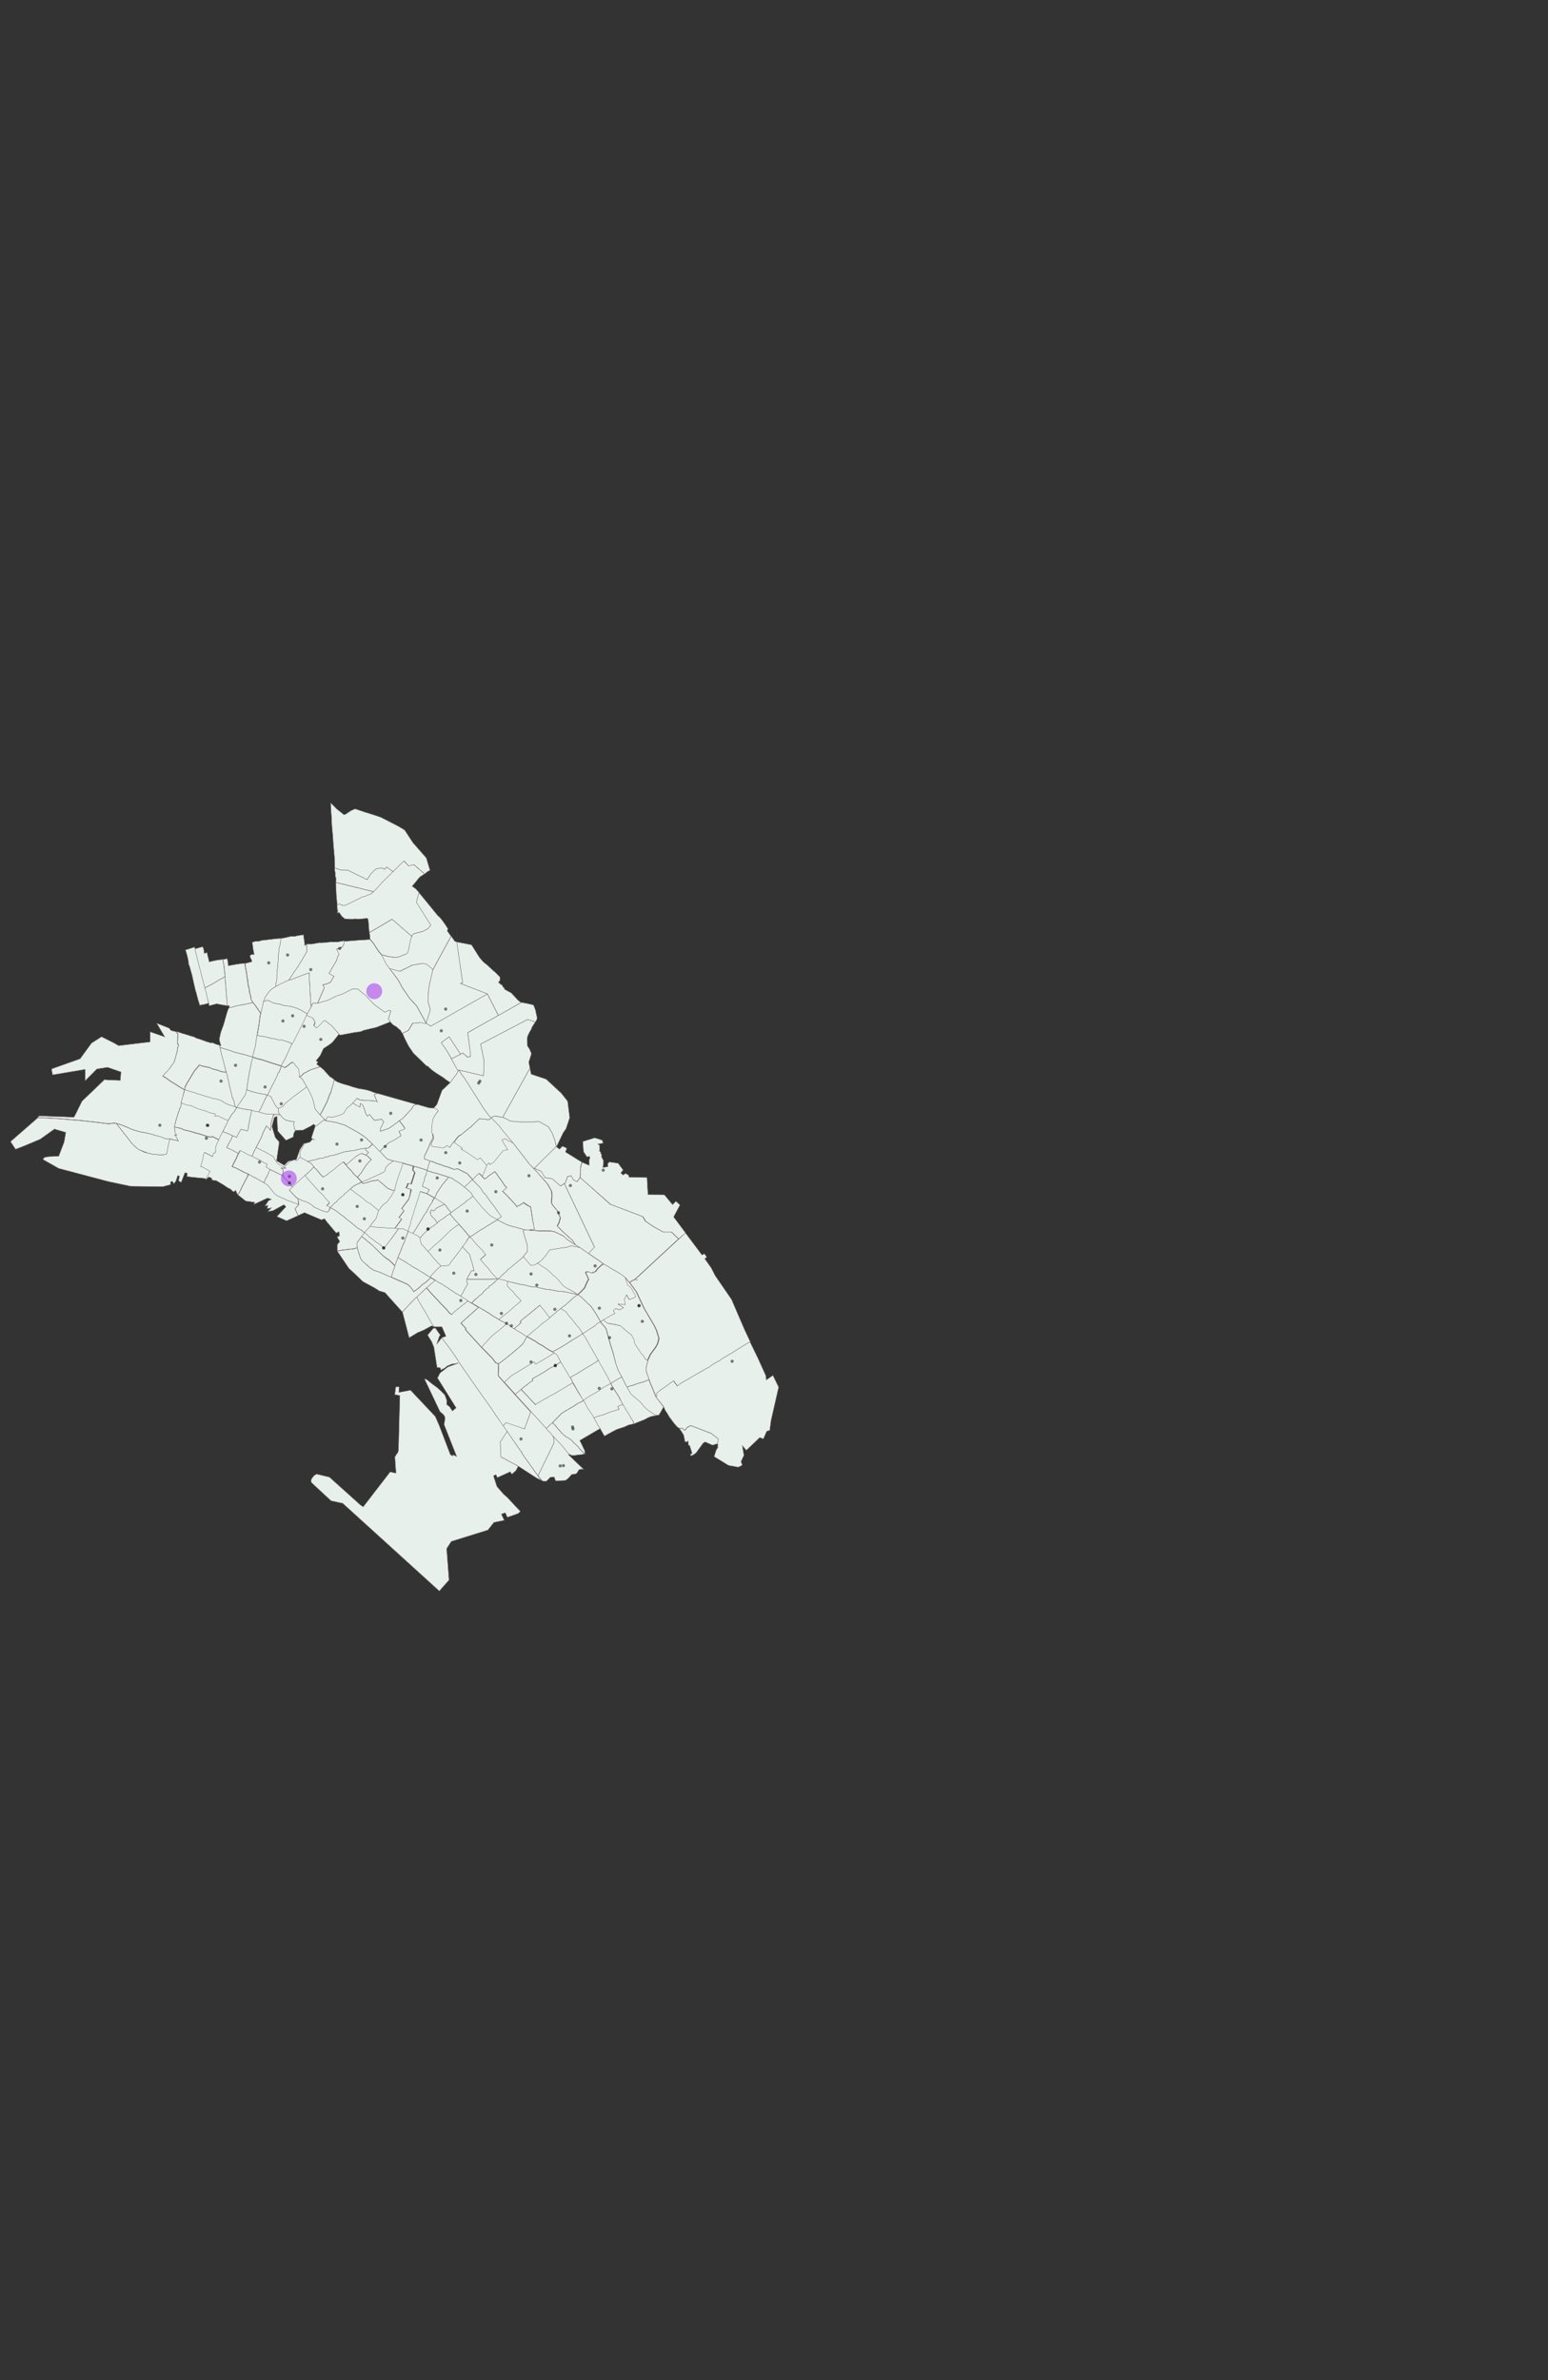 <?xml version="1.0" encoding="utf-8"?>
<!-- Generator: Adobe Illustrator 26.2.1, SVG Export Plug-In . SVG Version: 6.00 Build 0)  -->
<svg version="1.1" id="Layer_1" xmlns="http://www.w3.org/2000/svg" xmlns:xlink="http://www.w3.org/1999/xlink" x="0px" y="0px"
	 viewBox="0 0 1561 2399" style="enable-background:new 0 0 1561 2399;" xml:space="preserve">
<rect x="0" y="0" width="1561" height="2399" fill="#333333" stroke="none"/>
<style type="text/css">
	.st0{fill:#E8F0EC;stroke:#7B6F6F;stroke-width:0.404;}
	.st1{fill-opacity:0.5;stroke:#000000;stroke-width:1.615;stroke-opacity:0;}
	.st2{fill:#A020F0;fill-opacity:0.5;}
</style>
<g id="globe-layer">
</g>
<g id="graticule-layer">
</g>
<g id="regions-layer">
	<path class="st0" d="M434.3,1034.3l57.1-32.5l11.1,21.7l-30.9,17.4l2.7,19.2l0.3,4.7l-2.9,0.8l-5-4.2l-2.3,1.2l-11.5-17.5l-7.9,5.8
		l5.9,8.6l4.4,7.9l6.8,12.2l-0.7,0.9l-0.3,0.9l-0.7,1.3l-6.4,8.5l-4.4-3l-2.7-2.1l-7.4-4.7l-3-2.1l-4-3.4l-0.7-0.9l-2-0.9l-3.5-3.4
		l-9.3-9l-4.4-6.4l-1-1.7l-3.7-7.3l-2-4.7l4.5-2.2l1.6-0.8l4.4-7.3l6.1-0.4l2.4-0.4l3.4,0.9l1.7,0L434.3,1034.3z"/>
	<path class="st0" d="M471.7,1040.9l54.1-30.5l6.8,1.3l5.4,1.3l2,5.1l0.3,1.7l1.4,6.4l-0.7,2.1l-1.2,1.9l-7.7-2.6l-47.4,24.8
		l3.5,16.7l-0.6,15.3l-24.8-5.8l-0.8,1.1l-6.8-12.4l11.4-5.8l5,4.2l2.9-0.8l-0.3-4.7L471.7,1040.9z"/>
	<path class="st0" d="M384.7,962.5l5,1.2l2.5,0.6l1.9,0.2l2.7,0.4l2.2,0.1l1.4-0.1l1.5-0.3l5.1-2.1l1.4-0.4l1.5-0.7l0.7-0.7l0.5-1
		l0.8-2.4l0.3-2.1l1.7-8.1l0.8-2.1l0.9-2.2l0.3-0.5l0.8-0.7l2.3-0.9l8.1-2.1l2-1.3l2.4-1.3l2.8-3.4l-14.6-23.2l2.8-9.7l19.3,23.6
		l0.7,0.4l1.3,1.3l3,3.8l1,1.5l1.2,1.6l2.7,4.3l-0.1,0.3l-0.6,1.8l3.8,5.4l-18.5,34v-0.4l-6-5.1l-3.7-1.2l-10.9,1.8l-12.7,6.3
		l-10.4-2.8l-3.5-4.6l-4.2-8.3L384.7,962.5z"/>
	<path class="st0" d="M392.9,976.3l10.4,2.8l12.7-6.3l10.9-1.8l3.7,1.2l5.9,5.1l0,0.4l-3.3,14.2l-1,6.4l-0.4,5.8l-0.2,5.3l2.4,8.5
		l-4.3,13.5l-1.7-3.4l-6.6-12l-1.2-2.1l-7.4-8.1l-6.4-9.4l-1.3-2.1l-2.7-5.1l-1.9-3L392.9,976.3z"/>
	<path class="st0" d="M209.9,1009.4l0.5,1.8l-6.2,1.6l-1.7,0l-1,0.9l-0.7-2.6l-1-3l-2-7.7l-0.7-2.1l-1.7-7.3l-1.3-6l-0.7-3l-1-3.4
		l-1-3.8l-1-2.6l-0.3-1.7l-0.3-2.6l-1-4.3l-1.3-4.7l-0.7-1.3l9.5-3l0.5,1.9l0.3,1.5l0.7,2.9l0.4,1.5l0.8,3.3l0.3,1.3l0.5,1.9
		l0.2,0.8l0.6,2.5l0.5,1.7l0.6,2.2l0.9,3.8l0.8,3.1l1,3.8l0.6,2.1l0.5,2.1l1.3,4.7l0.7,2.6l0.9,3.4l0.5,2.1l0.3,1.3l0.4,1.8
		L209.9,1009.4z"/>
	<path class="st0" d="M226.8,982.5l0,1.7l-3,2.1l-2.7,1.3l-7.1,4.3l-7.4,3.8l-1.3-4.7l-0.5-2.1l-0.6-2.1l-1-3.8l-0.8-3.1l-0.9-3.8
		l-0.6-2.2l-0.5-1.7l-0.6-2.5l-0.2-0.8l-0.5-1.9l-0.3-1.3l-0.8-3.3l-0.4-1.5l-0.7-2.9l-0.3-1.5l7.6-2.3l1,1.7l0.7,3.8l0,1.3l3-0.9
		l0.3,2.1l0.5,2l0.9,3.6l0.3,1.7l1.7-0.4l6.1-1.3l6.1-0.8l0,1.7l1,4.7l0.3,3.8l0.3,1.7l0.2,2.4L226.8,982.5z"/>
	<path class="st0" d="M253.2,1007.7l2,3l-1,0l-1.7,0.4l-6.1,1.3l-7.4,1.3l-5.7,1.7l-2.4,0.4l0.5-2l-2.2-0.1l-2.3-29.5l0-1.7l-0.1-1
		l-0.2-2.4l-0.3-1.7l-0.3-3.8l-1-4.7l0-1.7l0.3-0.1l3.7-0.8l0.7,2.1l0.3,3.8l0.3,1.3l1.7-0.4l7.4-1.3l3-0.4l3.4-0.4l1,0l0.3,2.6
		l0.7,3.8l0.7,3.4l0.3,3.8l0.7,3l0.3,3l0.3,2.6l1,3.4l0.3,3.4l1,3.4L253.2,1007.7z"/>
	<path class="st0" d="M429.6,1184.4l-1,1.7l-0.7,2.6l0,1.7l-1,1.7l-1,3.8l3.4,1.3l3.7,2.1l-2.4,3.8l-6.4-2.1l-0.3,0.9l-0.7,2.6
		l-0.7,2.6l-1,3l-1,2.6l-0.7,3l-1,2.1l-0.7,3l-0.3,0.9l-0.7,2.1l-0.3,1.3l-1,2.6l0,0.9l-1,2.1l-0.3,2.6l-0.3,1.3l-1,2.1l-1.3,4.7
		l-3-1.3l-2.7-1.3l-1,0l-3,0l-4.1-0.4l2.7-3.4l2.4-3.4l2-2.6l-2.7-1.7l5.1-6.8l-2.4-2.1l2.4-3.4l4.4-5.6l1.4-3.8l1.6-6.5l-5.1-1.7
		l0.7-0.9l1.4-3.8l1.9,0.5l1.1,0.3l3.7-11.5l-2-2.6l0.3-2.2l0.1-0.4l0.4-1.2l0.9,0.3l7.4,2.1l5.2,1.9l-0.4,1.9l-0.3,0.4
		L429.6,1184.4z"/>
	<path class="st0" d="M361.1,1193.3l-1,0.4l-3.4,1.7l-3,2.6l-0.7,0.9l-2.4,2.1l-2,1.7l-1.4,0.9l-0.3,0.9l-2.7,2.1l-1,0.9l-2.4,2.1
		l-0.7,0.9l-1.3,1.7l-1,0l-1,1.3l-1.7,1.7l-2,2.1l-3.7-1.7l3-3l-4.4-4.7l-2.7-3.4l-3.7-3.4l-2.7-3l-3-3.4l-2.7-3l-3.1-3.4l-2.7-3.4
		l3-2.6l3-3l3-3l3.4,3.4l3,3.8l3,3l3.4-2.1l3.7-3l3.4-2.6l3-2.6l3.7-3l3-2.1l2.7,3l2,2.6l3.4,3.4l3,3.8l3,2.6l4.7,5.1l-1,0l-2,1.3
		L361.1,1193.3z"/>
	<path class="st0" d="M217.6,1160.6l0.1,0.6l-0.6,0.3l-0.7,0.5l-0.5,0.3l-0.5,0.6l-1,3l-3.7-2.1l-4.3-2.1l-0.3,0.8l-0.7,1.3l-0.3,3
		l-0.6,2.2l-0.1,0.4l-1,3.8l-0.7,2.6l2,0.4l3.4,2.1l4.1,2.1l-3,6l-1.2,2.5l-1.2-1.1l-6.7-0.6l-8.5-0.9l-3.1-0.5l0.3-3.2l-2.3-0.6
		l-3.8,9.8l-2.6-1.6l0.9-4.9l-1.8-0.3l-1.9,5.7l-2,2.4l-1.5-2.4l-1.9,0.7l0.2,2.6l-7.9,2.1l-32.4-0.4l-22.3-4.7l-23-6.1l-27.3-7.2
		l-15.9-9l1.4-2.1l1.3-0.2l3.1-0.6l10.1-0.4l5.4-14.1l1-5.6l0.7-4.3l-7.1-2.1L58,1139L55,1138l-4.4,3.1l-10.1,7.2l-16,6.7l-8.8,3.4
		l-5.1-7.7l27.4-23.9l2.7,0l3,0l15.5,0.9l15.2,1.3l10.1,0.9l14.9,1.7l10.1,1.3l6.1-0.8l1.8,0.5l16.1,20.6l5.9,5.3l6.5,3l7.5,1.8
		l7.6,0.7l2,0.1l2.7-0.3l2.2-0.7l1.8-9.2l0.3-1.7l1.4-4.2l0.7,0l3.4,1.3l2,0l2.4,0.9l-2.7-4.7l-1.2-1.3l1.1-0.1l1.3,0.4l-0.7-0.7
		l-0.8-1.5l-0.5-1l-0.5-5.3l5,1.2l2.1,0.5l2.4,1.3l4.1,0.9l3.4,0.9l4,1.3l3.7,0.9l3,0.9l3.7,1.3l3.4,0.9l0.8,0.1l1.9,0.1l0.7-0.7
		l3,1.7l2,0.9l1.7,0.9l-2.5,5.4l-0.5,2.3l-0.3,2.2L217.6,1160.6z"/>
	<path class="st0" d="M326.8,1128.8l-3.7,3l-1.7,1.3l-1.4,1.3l-2,0.4l-1.7-1.7l-2.4,1.7l-8.4,4.3l-7.8,0.4l-1-2.6l-0.7-4.3l0.7-2.1
		l-4.1-0.4l-4-0.9l-2.7-1.7l-1-0.9l-2.4-3l-1-0.9l-0.7-2.6l-0.1-1l-0.2-2l4.7-2.1l2.4-3l9.5-7.7l10.1-7.3l0.4-0.3l1.7-1.4l1,1.7
		l0.2,0.3l1.2,1.9l3.6,7.9l0.3,1l2.1,9l0.4,1l1.4,1.7l3.7,4.3l5.7,5.5L326.8,1128.8z"/>
	<path class="st0" d="M500.6,1230l-1.3,0.9l-1.7,0.9l-4.1,2.6l-3,1.7l-2.4,1.7l-2.4,1.3l-3.4,2.1l-2.4,1.7l-3,2.1l-3,1.7l-3.7-4.3
		l-0.8-1l-1.2-1.5l-2.6-2.9l-2.4-2.7l-4.1-4.3l-2.1-2.5l-1.1-1.4l-2.1-2.5l1.4-1.7l4.1-3l3.7-2.6l2.7-2.1l2.7-1.7l1-0.9l1.3-1.3
		l1-0.9l1.7-0.9l2.4-2.1l1.3-0.9l5.3,6.5l4.5,5.5l1.9,1.8l3.3,3.6l0.7,0.5l1.9,1.8l1.7,1l1.3,0.8l4.1,2.1L500.6,1230z"/>
	<path class="st0" d="M587.7,1344.2l-5.4,3.4l-6.4,3.8l-5.7,3.8l-5.7,3.4l-7.1,3.8l-3.4-1.7l-4.1-2.6l-3-2.1l-2.7-1.3l-2-1.3
		l-0.8-0.6l-1.6-1.1l-0.7-0.4l-1.9-1l-2.5-1.5l-3.3-1.8l8.5-7.3l2.7-2.1l3-2.6l1.4-1.3l2-1.3l2.7-2.1l2.7-2.1l1.7-1.7l1.7-1.3l1-0.9
		l2-1.7l2.4-2.1l2.4-1.7l5.4,3.4l1.4,2.1l2,2.6l2,2.1l1.7,2.1l2,2.6l1,1.3l2.7,3l2,3L587.7,1344.2z"/>
	<path class="st0" d="M565.4,1319l-2.4,1.7l-2.4,2.1l-2,1.7l-1,0.9l-1.7,1.3l-1.7,1.7l-6.8-9l-1.7-1.7l-1.4-2.1l-9.8,8.1l-10.1,8.1
		l1,1.3l-7.1,6.4l-3-2.1l-3-2.1l-1.7-0.9l-1.4-0.9l-2-1.3l-1-0.4l-3-1.7l1-1.3l2.7-2.1l4.4-3.4l3.4-3l1.4-1.3l0.3-0.3l2.7-2.3
		l2.5-2.1l3.6-3l-1.7-2.1l-2-2.1l-1-0.9l-1.4-1.7l-2-2.6l-2.4-2.1l-3.6-4l0.7-4.3l2.2,0.5l7.2,1.8l3.7,0.9l3.7,0.4l4.4,1.3l4.4,0.9
		l3,0l9.1,2.1l7.4,0.9l3.7,0.9l3.7,0.4l4.7,0.4l13.5,3l-4.7,3.4l-7.4,6.8l-3.4,2.6l-0.7,0.4L565.4,1319z"/>
	<path class="st0" d="M454.9,1221.9l-1.4,1.7l-3,1.7l-2.4,2.1l-2.4,1.7l-1.7,0.9l-2,1.7l-1,0.9l-2.4-3.4l-3-3l-1.4-1.7l0.3-2.1
		l-1-0.4l1.4-2.6l2.4,1.3l2.4-2.6l3-1.7l5.7-2.6l2,2.6l2,3L454.9,1221.9z"/>
	<path class="st0" d="M370.6,1172.8l-1.7,2.1l-0.7,0.9l-1.7,2.6l-2,3.4l-1.7,2.1l-2.4,2.6l-3-2.6l-3-3.8l-3.4-3.4l-2-2.6l9.8-8.5
		l0.7-0.4l4.7-2.6l4.7,1.7l2,1.3l3.4,3.4l-3,3L370.6,1172.8z"/>
	<path class="st0" d="M558.3,1455.2l-0.6,1.2l-1.9,4l-1.2,2.4l-4.8,9.9l-0.3,0.6l-1.3,2.6l-1,2.1l-0.2,0.4l-3,6.1l-1.5,3.1
		l-14.9-20.9l-1-1.3l-0.3-1.3l-0.7-0.9l-1-1.3l-15.5-22.2l-1.8-2.5l3-3.4l1.7,0.4l1.4,0.4l5.4,1.7l10.1,3.8l6.4-17.5l15.6,17.1
		l1.7,2.1l0.3,0.4l2,1.7l1.7,2.1l0.7,0.9l1.4,3.4l0,0.5L558.3,1455.2z"/>
	<path class="st0" d="M283.2,948l-0.7,4.3l-1,3.8l-0.3,3.4l-0.3,2.6l0,3l-0.3,3l-0.3,3l0,3.4l-0.7,3l-0.3,3.8l0,1.3l0,3.8l-0.5,2.7
		l-0.5,2.8l0,1.3l-0.3,1.3l-3.4,2.1l-1.1,0.8l-2,2.1l-1.9,2.6l-2,3l-1.7,4.3l-2.7,12l-2.7-3.8l-2-3l-3-3.8l-2-3l-0.7-4.3l-1-3.4
		l-0.3-3.4l-1-3.4l-0.3-2.6l-0.3-3l-0.7-3l-0.3-3.8l-0.7-3.4l-0.7-3.8l-0.3-2.6l6.7-1.7l0-1.3l-1.7-3.4l0-1.7l1.7-0.9l2.4,0
		l-0.3-1.7l-0.7-3.4l-0.3-2.1l-0.3-2.6l-0.3-2.6l3.4-0.9l3,0l3-0.9l14.5-1.7l5.1-0.4L283.2,948z"/>
	<path class="st0" d="M569.1,1193.1l0.9-0.6l1.7-4.7l0.6-1.8l2.4-0.6l1.3-0.3l2.4,4.3l3.7,1.7l1.2-1.7l1.8-2.5l30.1,26.9l32.7,12.4
		l2.9,4.8l8.2,5.5l9.7,5.3l8.2,0l7,6.8l6.9-6l-50.9,47.1l-3,1.3l-2,1.7l-4.1-4.7l-5.3-4l-0.4-0.3l-9.5-5.5l-0.3-0.2l-6.8-4.1
		l-5.1-3.8l-1.4-0.9l-0.6-0.4l-3.2-2.2l-3.2-2.2l-1.6-1.1l6-6.5l-28.3-59.6L569.1,1193.1z"/>
	<path class="st0" d="M616.8,1359.5l1,3l3.2,12l2.4,6.8l1.7,3l2,3.8l-1.7,0.9l-0.7,0l-1.3,0.9l-3,1.7l-4.4,3l-3.4-6.4l-3.4-6.4
		l-4-6.3l-1.9-4.3l-0.3,0l-1.4-2.6l-1.7-3.2l-1.7-2.8l-1.4-2.6l-1.5-2.6l-1.9-3.3l-1.8-3.2l-1.9-3.2l-2.4-3.4l4.7-3l1.4-0.9l4.2-2.6
		l2-1.3l2-2.1l3.7-2.1l2,2.6l2.4,2.6l1.4,2.1l4.7,17.1L616.8,1359.5z"/>
	<path class="st0" d="M661.2,1407.8l1-0.4l-0.7-2.6l3-2.6l2-1.7l4.1-2.6l5.1-3.8l2.3-1.5l1.1-0.7l3.7,5.1l3.4-2.6l14.5-8.4l10.5-6.1
		l3.4-1.7l2.7-2.1l2.7-1.7l2.4-1.3l3.7-2.1l2-1.7l4.7-2.6l7.1-4.3l5.4-3.4l9.1-5.6l2-0.6l7.8,16l8.1,17.9l0.3,4.3l6.8-4.7l5.8,11.9
		l-7.7,33.7l-1.3,9.8l-3,0.9l-3.4,7.7l-3.7-1.3l-7.1,6.8l-6.4,6l-4.1-4.7l1.7,9.8l-3,6.4l1.4,3.4l-3,1.7l-1.4,0.4l-9.5-1.7
		l-12.6-7.7l-2-1.2l0.7-2.1l1-3.4l1-2.2l1.2-1.4l-0.5-0.3l0.4-1.7l-0.3-1.7l-0.3-0.4l-4.8,1.5l4.8-1.5l1.1-4.6l-7.1-5.6l-20.8-8
		l-3.5,1.8l-2.6,3.1l-2.4-2.1l-1.7,0l-1.4,0l-1.4-0.9l-1-0.9l-3-3.4l-1.1-1.5l-3.6-4.9l-2-3.4l-2-3l-1.6-3.8L661.2,1407.8z
		 M693.3,1438.1l-0.4,0.7l-0.3,0.8l0.3-0.8L693.3,1438.1z"/>
	<path class="st0" d="M269.7,1184.7l-1.7,3l-1.4,3.4l-0.7,0.9l-3.7-2.1l-3.7-2.1l-4-2l-3.7-2.3l-4.5-2l-1.9-1l-1.7-0.9l-4-2.1
		l-4.4-1.7l0.7-1.3l1.4-3l1.7-3l1.4-3.4l1.4-2.6l1.4-3l4.4,2.1l3.7,2.1l4,1.7l4.1,2.1l3.7,1.7l4,2.6l3.7,1.7l-1.4,2.6l4.1,2.6
		l-1.4,2.6L269.7,1184.7z"/>
	<path class="st0" d="M283.5,1177.4l2,1.3l-0.3,6.4l-5.1-2.5l-7.8-3.9l-4.1-2.6l1.4-2.6l-3.7-1.7l-4-2.6l-3.7-1.7l-4.1-2.1l1.4-3
		l1.4-3l1.4-3l4,2.1l4.4,2.1l3.7,2.1l3.7,2.1l1,0l1.7,3l2.4,3.8l1.4,1.3l4.7,2.6l1.4,0.4l1.7,1.3l-2.4,0L283.5,1177.4z"/>
	<path class="st0" d="M422.6,899.6l-2.8,9.7l14.6,23.2l-2.8,3.4l-2.4,1.3l-2,1.3l-8.1,2.1l-2.3,0.9l-0.8,0.7l-0.3,0.5l-0.5,1.1
		l-19.9-17.3l-22.9,13.5l-0.5-5.4l-0.3-4.3l-0.3-3l-0.7-1.7l-9.5,0.9l-3-0.4l-2,0.4l-3.4,0l-5-0.4l-1.1-0.9l-0.8-0.7l-0.9-0.6
		l-3-4.3l-1.7,0.9l0.3-2.1l-0.1-0.6l-0.6-5.8l2.7-0.9l3.7,1.7l1.3-0.4l2.5-0.8l11.9-5.9l2.2-1.1l1.4-0.7l2-0.4l7.1-3l4.4-4.3l0.9-1
		l1.4-1.6l3.4-3.8l0.3-0.4l10.6-10.4l2.5-2.4l9.1-8.9l4.7,5.1l5.4-1.3l10.8,9.4l-4.7,3l-7.8,9.4l3.7,2.6L422.6,899.6z"/>
	<path class="st0" d="M227.4,1078.4l0.6,2l-2.5,0l-3.7-0.9l-3.4-1.3l-4.1-0.9l-2.7-1.3l-4.1-0.9l-4.1-0.9l-2.7-0.9l-1.4,2.1l-3,3.4
		l-2.4,3.8l-1.7,3l-3.7,6l-2,3.8l-0.3,2.6l-1.3-0.4l-4.4-2.6l-4-2.6l-4.4-2.6l-1.9-1.5l-0.8-0.6l-0.9-0.6l-2.1-1.4l-0.4-0.2
		l-1.9-1.1l4.8-5.1l1.6-1.8l1.3-1.5l0.6-1.2l2-2.8l1.2-1.3l1.2-4.1l1.8-6.3l0.5-3.3l0-0.9l0-0.8l0.4,0.2l0.3-1.1l0.6-1.5l-1.3-0.8
		l0-1.3l0.2-5.1l0.1-3.7l-0.9-1.3l-0.6-1l1.5,0.4l3.7,1.3l4.4,1.3l2,0.6l2.1,0.7l4.4,1.3l2.4,1.3l1.7,0.4l8.4,3l1.4,0.4l3,0.9l1-0.4
		l4.1,1.7l3.4,0.9l0.2,0.8l0.3,1.1l0.4,2.2l0.9,4.1l0.4,1.7l0.6,2.1l1,3.4l0.8,3.3l0.4,1.4l0.5,2.1L227.4,1078.4z"/>
	<path class="st0" d="M362.5,1158.3l-5.1,1.3l-3.4,0.4l-6.1,0.9l-1.7,0.4l-6.1,2.1l-5.1,1.3l-2.7,0.4l-2,0.9l-1.4,0l-3,1.3l-4.1,0.4
		l-0.7,0.4l-3.4,0.9l-1.1,0.2l-1.2,0.2l-5.4,1.3l-6.1-3.4l-1.7-0.9l0-6l1.4-2.1l3-5.5l6.1-1.7l2.4-3l2.4,0.9l-3.6-1.8l4.1-12.4
		l1.9-0.4l1.3-1.3l1.7-1.3l3.7-3l2,0.9l11,1.9l5.2,1.7l2.7,0.7l1.1,0.6l12.7,7.1l3.7,2.4l3.4,2.3l7.1,6.8l-1.7,1.7l-2.4,2.1
		l-2.7,0.4L362.5,1158.3z"/>
	<path class="st0" d="M531.3,1347.2l-4.1,7.3l-5.7,5.1l-6.1,5.1l-5.7,4.7l-6.8,5.1l-2.7-0.9l-3.7-4.7l-4.1-4.3l-6.8-6.8l1-1.3
		l7.4-8.1l3-3l3.4-2.6l1.7-1.3l1.3-1.1l4.1-3.5l3.1-2.7l1.7,0.9l3,2.1l3,2.1l2.4,1.3l2.7,1.7l1.7,0.9l0.9,0.6l1.8,1.1l1,0.8
		L531.3,1347.2z"/>
	<path class="st0" d="M528.9,1440.3l-18.6-6.4l-3,3.4l-2.4-3l-1.7-2.8l-0.6-1l-1.9-2.9l-1.6-2.2l-3.3-5.2l-12.8-17.9l-18.5-26.6
		l-1.3-2.1l-3.4-5.3l-4.6-6.6l-3.1-4.3l-5.1-6.8l-1.7-2.1l4.4-1.7l-4.1-9.4l-8.1,0l-1.3-1.9l-0.4-0.4l-6.5-11.5l-2.2-3.7l-4.9-8.1
		l-2-4.3l3.4-3.4l3-2.6l3.4-3.4l2,2.6l2.7,3l2.4,2.6l2.4,2.6l1.4,1.3l3,3.4l3,3l2,2.1l2,2.1l2,2.6l2.4,1.7l0.8-0.9l2.7-2.6l2.7-2.1
		l10.1-8.1l3.7,2.1l7.1,4.3l-17.8,15.9l5.2,5.6l-0.7,0.9l16.2,17.9l6.8,6.8l4.1,4.3l3.7,4.7l2.7,0.9l-0.3,12l4.6,5.2l1.4,1.6
		l11.2,12.4l15.6,17.1L528.9,1440.3z"/>
	<path class="st0" d="M541.1,1489.8l-18.6-12l-8.8-4.7l-8.7-4.7l-0.7-15l7-10.7l13.2,19.2l1,1.3l0.7,0.9l0.3,1.3l1,1.3l14.9,20.9
		l3.7,4.7L541.1,1489.8z"/>
	<path class="st0" d="M612.9,1396.3l-3.4,1.7l-3.7,2.6l-3.7,2.6l-3,1.7l-3.7,2.1l-3.4,2.1l-3.7,2.6l-2-3l-1.7-3.4l-1.7-2.6l-1.7-3
		l-1.8-3.4l-1.7-2.6l-0.5-1.3l-1-1.9l-1.2-2l3.4-2.1l1.7-0.9l2.4-1.3l3.4-2.1l3.4-2.1l2.7-1.7l1.3-0.9l3.4-1.7l1-0.9l3-1.7l1.4-0.9
		l1.3-1.3l2,4.3l3.9,6.4l3.4,6.4l3.4,6.4L612.9,1396.3z"/>
	<path class="st0" d="M538.3,1178l22.5-22.3l3.4,2.6l3-3l4.4,2.1l-1.4,3.8l10.7,6.6l2.4,1.5l3.4,2.1l-1.4,5.1l-0.3,10.2l-1.8,2.6
		l-1.2,1.7l-3.7-1.7l-2.4-4.3l-1.3,0.3l-2.4,0.6l-0.6,1.8l-1.7,4.7l-4.7,3l-7-6l-1.5-1.3l-4-0.7l-3.7-0.6l-0.7-1.7l-2.7-4.3l-6.1-3
		L538.3,1178z"/>
	<path class="st0" d="M416.8,1114.6l-2,3.4l-1.8,1.9l-1.9,2l-1.2,1.3l-3.9,4.3l-3.4,2.1l-2,1.7l-8.4,6l-8.8,3l0.3-3l3.4-6.8
		l-0.7-0.4l-1.7-2.1l-4.4,0.9l-1.3,0l-1.4,0.4l-5-5.9l-2,1.7l-1.7-2.6l-0.7-1.7l-0.7-3l-2-4.2l-2.1-1.3l-0.3,3.8l-4-2.1l-3.4-2.1
		l1-1.3l2.4-2.6l0.7-0.9l3,1.7l13.8,0.9l3.4,0.4l1,1.3l-0.9-1.3l-2.7-6.8l3-1.3l9.1,2.6l13.4,3.8l7.4,2.1l1.4,0.4l4.7,1.3l4.1,1.3
		L416.8,1114.6z"/>
	<path class="st0" d="M474.5,1190.8l-2,2.1l-2.4,2.1l-1.5,1.8l-5-4l-4.3-2.7l-1.5-1l-2-1.4l-3.4-1.3l-10.8-3.4l-6.4-1.7l-2.7-0.9
		l-1.9-0.6l0.6-1.9l0.3-0.9l0.3-1.7l1.7-4.7l1.4,0l2.4,0.9l3,1.3l4.1,1.3l3.4,1.3l3.4,0.9l3.4,1.3l3.7,1.3l2.7-0.9l10.1,5.1l5.4,6
		L474.5,1190.8z"/>
	<path class="st0" d="M274.1,1129.2l-1,3.8l-0.3,6.4l-4.1-4.7l-3.4,6.8l-1.7,4.7l-3,6l-2.4,4.3l-1.4,3l-1.4,3l-1.4,3l-4-1.7
		l-3.7-2.1l-4.4-2.1l-1.4,3l-4.1-2.1l-4-2.1l-3.7-1.7l1.4-3l1.7-3l1.4-2.6l1.4-3.4l4.1,1.7l1-2.6l1.7-3l1-1.7l0.7-0.9l6.4,1.7l1-3.4
		l0-2.1l0.3-0.9l0.7-3l0.3-2.6l0.7-3l0.7-2.1l0-1.3l0.7-2.6l3.7,1.3l3.4,0.4l4.1,1.3l3.7,0.9l3.7,0l3.7,0l-0.7,1.7l-0.3,0.9
		L274.1,1129.2z"/>
	<path class="st0" d="M637.9,1431.7l1.4,3.4l-5.7,1.3l-4.4,2.1l-0.3,0l-5.1,1.7l-1.4,0.4l-5.1,2.6l-7.8,4.3l-3.7-6.4l-0.7-1.3
		l-1-1.3l-1.5-1.9l-1.5-3.2l-1.5-2.7l-0.9-1.6l3.4-1.3l1-0.4l4.7-1.3l7.8-3l8.5-2.6l-1-3l5.1-2.1l1.2,2l3.9,6.5l1.7,2.6l1.4,3
		L637.9,1431.7z"/>
	<path class="st0" d="M331.4,1220.6l-1.7,1.3l-5.4-1.7l-5.7-2.6l-2-0.9l-3-2.6l-4.7-2.6l-4.1-1.3l-4.4-2.1l-1.7-1.3l-1.4-1.3l-2.7-3
		l-0.8-0.8l-2.3-2.6l3.4-3l3-3l3.4-3l2.7-2.6l3.4-3l2.7,3.4l3,3.4l2.7,3l3,3.4l2.7,3l3.7,3.4l2.7,3.4l4.4,4.7l-3,3l3.7,1.7l-0.7,1.7
		L331.4,1220.6z"/>
	<path class="st0" d="M601.8,1334.3l-2,2.1l-2,1.3l-4.1,2.6l-1.3,0.9l-4.7,3l-2-3l-2-3l-2.7-3l-1-1.3l-2-2.6l-1.7-2.1l-2-2.1l-2-2.6
		l-1.4-2.1l-5.4-3.4l1-0.9l0.7-0.4l3.4-2.6l7.4-6.8l4.7-3.4l2.4,1.7l2,1.7l0.3,0.4l2.7,2.6l2,2.1l2.7,2.1l2,2.6l2,3l2,3l1,1.7
		l0.3,0.6l3.4,5.8L601.8,1334.3z"/>
	<path class="st0" d="M640.3,1307.8l-3,1.3l-2.7,0.9l-2.7-4.7l-2,4.3l0.7,5.6l-7.4-0.8l5.7,3.8l-1.5,0.9l-2.2,1.3l-4.4-1.3l-2,2.1
		l1.4,3l-1.3,0.4l-4.4,2.6l-3.7,2.1l-2,1.3l-3,1.7l-3.4-5.8l-0.3-0.6l-1-1.7l-2-3l-2-3l-2-2.6l-2.7-2.1l-2-2.1l-2.7-2.6l-0.3-0.4
		l-2-1.7l-2.4-1.7l3.7-3.4l3.4-3.8l0.7-2.1l2.4-5.1l0.7-0.9l-3-6.8l0.7-0.9l2.4,0l3,1.3l4.1-1.7l1-1.7l0.7-0.9l4.7-4.3l1.7-0.4
		l6.8,4.1l0.3,0.2l9.5,5.5l0.4,0.3l5.3,4l2.4,7.3l2.4,1.7l1.7,2.1l4.1,7.7L640.3,1307.8z"/>
	<path class="st0" d="M586.4,1408.7l2,3l-6.1,3l-2.4,1.7l-3.4,2.1l-3,1.7l-3,1.7l-2.7,1.7l-1.4,0.9l-3,3l-2,2.1l-3.4,3.4l-1,1.3
		l-0.7,0.4l-1,0.9l-2,2.1l-2.4,2.1l-15.6-17.1l-15.6-17.1l1-1.3l4.7-3.8l14.5,15.4l0.7-0.9l8.8-5.1l1.7-0.8l2.7-1.7l2.4-1.3l1-0.4
		l3-1.7l2.7-1.7l3-1.7l5.7-3.4l5.7-3.4l1.7,2.6l2,3.4l1.7,3l1.7,2.6L586.4,1408.7z"/>
	<path class="st0" d="M498.4,1285.6l3.7,3.4l-8.8,0.4l-3.7,0l-4.1,0l-3.7,0l-3.4,0l-7.8,0l2-3.8l1-1.3l1.7-3.4l2.7,0l-2-8.1
		l-1.7-5.1l-0.7-3l-1.7-1.7l-3-3.4l-2.7-3l1-1.3l1-1.3l1.3-1.7l1.2-1.7l1.2-1.8l1.7-2.1l2,1.3l4.1,5.1l2,2.1l2,2.1l2.7,2.6l3.4,4.7
		l-2,1.7l-3.4,3l2,2.1l1.7,2.1l1,1.3l1,0.9l2.7,3l1.4,2.1L498.4,1285.6z"/>
	<path class="st0" d="M497.2,1293.7l-2.4,2.1l-1.4,0.4l-0.7,1.7l-2.7,1.7l-0.7,0.9l-1.7,1.3l-1.7,2.6l-2.7,1.7l-0.7,0.9l-1.4,1.3
		l-2,1.3l-3.7,3.8l-3.7-2.1l-2.4-1.7l-1.7-0.9l-3-2.1l7.1-12.8l-1-0.9l0-3.4l7.8,0l3.4,0l3.7,0l4.1,0l3.7,0l8.8-0.4l-2.7,2.6
		L497.2,1293.7z"/>
	<path class="st0" d="M309.2,954.8l0.3,4.3l-5.7,9.8l-3.4,5.6l-3.4,4.7l-3,4.7l-1,1.3l-0.7,1.3l-1.3,1.7l-2,0.9l-6.4,3l-1.6,0.9
		l-3.1,1.7l0.3-1.3l0-1.3l0.5-2.8l0.5-2.7l0-3.8l0-1.3l0.3-3.8l0.7-3l0-3.4l0.3-3l0.3-3l0-3l0.3-2.6l0.3-3.4l1-3.8l0.7-4.3l-0.3-2.1
		l6.4-1.3l3.7-0.9l4,0l3.7-0.9l3.4-0.4l2-0.4l1.3,9.4l-0.3,1.3l2-0.9L309.2,954.8z"/>
	<path class="st0" d="M559,1363.9l-8.1,5.1l-8.1,4.7l-2.7,1.7l-1.4-2.6l-23.7,14.5l-0.7,0.9l-4.7,4.3l-1,0.9l-1.4-1.6l-4.6-5.2
		l0.3-9.8l0-2.1l6.8-5.1l5.7-4.7l6.1-5.1l5.7-5.1l4.1-7.3l3.3,1.8l2.5,1.5l1.9,1l0.7,0.4l1.6,1.1l0.8,0.6l2,1.3l2.7,1.3l3,2.1
		l4.1,2.6l3.4,1.7L559,1363.9z"/>
	<path class="st0" d="M668.7,1418.9l-1.7,3l-0.7,1.4l-0.4,0.8l-1,0.4l0.7,0.9l-2.4,1.3l-2.2-0.3l-0.8-0.1l-2.4-1.7l-2.7-1.7
		l-3.4-2.6l-2-2.1l-1-0.9l-1.4-2.1l-3-3l-4.7-3.8l-3.7-3.4l-2-3.8l-1-1.3l-0.7-1.7l3.7-1.3l3.7-0.9l1.3-0.6l1.7-0.7l6.4-1.7l3-1.3
		l2.3-0.9l0.8,2.1l2.7,6.4l3.4,8.5l7.9,10.3L668.7,1418.9z"/>
	<path class="st0" d="M502.6,1023.5l-11.1-21.7l-27.3-10.5l2.3-0.7l-6-41.1l6.6,1.2l8.4,1.7l1.9,3l6.2,9.8l3.7,4.3l4.7,3.8l5.4,5.1
		l1.7,1.3l5.1,5.1l0,3.4l-1.7,2.1l1.3,0.7l0.5,0.7l0.5,0.5l0.8,0.3l0.7,0.4l0.4,0.7l0.3,0.5l0.2,0.6l0.1,0.4l0.7,0.3l0.3,0.1
		l0.3,0.4l0.1,0.3l0,0.6l0,0.3l7.2,4l0.7,0.9l6.4,6.8l2.5,1.6L502.6,1023.5z"/>
	<path class="st0" d="M470.7,1289.4l0.1,3.4l1,0.9l-7.1,12.8l-3-1.7l-3-1.7l-2-1.3l-1-0.9l-1.7-0.9l-1.7-1.3l-1.4-0.9l-0.7-0.4
		l-1.3-0.9l-4.1-2.6l-3.4-1.7l-2.7-2.1l-4.4-2.6l-0.7-0.4l1.7-2.1l2.4-2.6l2.4-2.6l2-1.7l2-2.1l5.7-0.4l2.6-0.4l3-4.2l5.4-6.8
		l4.1-5.6l1.3-2.1l2.7,3l3,3.4l1.7,1.7l0.7,3l1.7,5.1l2,8.1l-2.7,0l-1.7,3.4l-1,1.3L470.7,1289.4z"/>
	<path class="st0" d="M578.8,1302.3l3.7,2.6l-13.5-3l-4.7-0.4l-3.7-0.4l-3.7-0.9l-7.4-0.9l-9.1-2.1l-3,0l-4.4-0.9l-4.4-1.3l-3.7-0.4
		l-3.7-0.9l-7.1-1.7l-2.4-0.4l-2.7-0.9l-6.8-1.7l2-1.7l1.3-0.9l1-1.3l1-0.9l1.4-1.3l1.7-1.3l1.7-2.1l2.4-1.7l3.4-3l2.7-2.1l2.4-2.1
		l1-0.9l1.4-0.9l2.4-2.6l1.4,2.1l2.4,2.6l1.7,2.1l2,2.1l3.7-0.4l3-1.7l2.7,1.7l3,2.1l3.4,2.1l2,1.7l3,2.6l1.4,1.7l2.7,2.1l2.4,2.1
		l4.7,6l3.4,2.6L578.8,1302.3z"/>
	<path class="st0" d="M434.4,1287.7l-4.7,4.3l-1.4,1.1l-1,0.6l-0.7,0.4l-1,0.9l-3.7,3.4l-2.4,1.7l-2.3,1.7l-0.4-0.6l-0.4-0.7l-2.3-3
		l-1.9-2.2l-1.9-1.2l-15.9-7l0.4-1.1l1.9-6.4l0.7-1.3l0.4-1.7l0.3-0.9l1.7-4.3l1.4-3.8l4.4,2.6l2.4,1.3l0.7,0.4l3,2.1l2.4,1.3l1,0.9
		l3,1.7l3,1.7l3.4,2.1l3,1.7l3,2.1l1.4,0.9l1.7,0.9L434.4,1287.7z"/>
	<path class="st0" d="M229.2,1013.7l-7.4-1.2l-1-0.2l-0.7-0.2l-1.6-0.3l-2.7,0.7l-1.5,0.4l-1.1,0.3l-2.2,0.6l-0.4-2l-0.1-0.5
		l-0.5-1.8l-0.6-2.5l-0.4-1.8l-0.3-1.3l-0.5-2.1l-0.9-3.4l-0.7-2.6l7.4-3.8l7.1-4.3l2.7-1.3l3-2.1L229.2,1013.7z"/>
	<path class="st0" d="M436,1142.5l0.3,1.8l0.3,2.7l-1.3,2.3l-1.5,2.8l-1.5,4.1l-3.5,7.3l-0.9,1.8l0,3l2,0.4l3.7,1.7l-1.7,4.7
		l-0.3,1.7l-0.3,0.9l-0.6,1.9l-5.2-1.9l-7.4-2.1l-0.9-0.3l-7.1-1.9l-3.7-1.2l-3.2-0.7l-6.6-1.4l-5.7-1.7l-1.3-0.9l-6.8-7.2l2-1.3
		l1.3-1.7l4.4-3.8l0.7-1.3l6.8-3.4l2.7-1.7l1-0.9l2.7-1.3l-2-4.7l5.1-2.1l1-0.9l-5.7-7.7l3.4-2.1l3.9-4.3l1.2-1.3l1.9-2l1.8-1.9
		l2-3.4l3.7-1.3l8,2.3l3.9,1.1l4.7,0.4l0.7-0.9l3,1.7l1.4,1.3l-2,2.6l-2.5,3.9l-0.5,0.8l-0.9,3.2l-0.7,5.9l-0.1,4l0.1,1.3
		L436,1142.5z"/>
	<path class="st0" d="M610.5,1329.2l3.7-2.1l4.4-2.6l1.4-0.4l-1.4-3l2-2.1l4.4,1.3l2.2-1.3l1.5-0.9l-5.7-3.8l7.4,0.8l-0.7-5.6l2-4.3
		l2.7,4.7l2.7-0.9l3-1.3l1-0.9l-4.1-7.7l-1.7-2.1l-2.4-1.7l-2.4-7.3l4.1,4.7l4.1,5.5l2.7,3.8l7.8,16.6l10.5,17.9l2,4.3l2.3,7.5l0,1
		l-0.2,1.3l-0.4,1.5l-0.5,1.9l-0.9,1.9l-1.3,2.2l-4.3,5.9l-0.9,1.2l-1.7,3.6l-1,2.4l-2.4-1.3l-1.7-3l-1-1.3l-1.7-1.7l-2.9-4.4
		l-3.5-5.4l-0.7-3.8l-2.7-5.1l-4.7-3.4l-6.1-5.5l-3.2-0.8l-1.9-0.5l-8.1-1.3l-4.1-3.4L610.5,1329.2z"/>
	<path class="st0" d="M324.3,1120.9l-0.9,1.5l-0.3,1.7l-3.7-4.3l-1.4-1.7l-0.4-1l-2-8.7l-0.2-0.4l-0.3-1l-3.6-7.9l-1.2-1.9l-0.2-0.3
		l-1-1.7l-4.4-7.7l-0.9-0.7l-1.1-1l-0.7-0.4l1-0.4l1-0.4l2.4-2.6l7.4-3.8l5.4-1.7l3.8-1.1l3.3,2.8l6.2,6.9l2.7,1.7l2,1.7l-1,2.1
		l0,2.1l-0.7,1.7l-1.9,6.1l-0.3,1.1l-1,1.3l-0.3,1.3l-1.7,4.7l-0.3,0.9L324.3,1120.9z"/>
	<path class="st0" d="M457.3,1238.2l-2.7,2.1l-2.7,2.6l-7.4,7.3l-7.4,6.4l-2.7,2.6l-2.7,2.6l-2.3-2.6l-0.8-0.9l-1-1.3l-2.7-2.6
		l-1-3.4l-0.3-3l1.3-1.7l1.4-1.7l3-3l2-1.7l4.1-3.4l2-0.9l0.7-0.9l1.3-0.9l1.7-1.3l1-0.9l2-1.7l1.7-0.9l2.4-1.7l2.4-2.1l3-1.7
		l2.1,2.5l1.1,1.4l2.1,2.5l4.1,4.3l-2.7,1.7L457.3,1238.2z"/>
	<path class="st0" d="M401.2,1267.6l-1.4,3.8l-1.7,4.3l-3-3l-2.7-2.6l-2.7-1.7l-3.7-3l-10.5-10.3l-3-2.6l-1.3-0.9l-2.1-2l-1.3-1
		l-3.4-2.6l3-3.8l3.4,2.6l1.4,1.7l2,1.3l4.4,3.4l3.7,2.6l2.4,1.7l2.7,2.1l5.4-6.8l2.4-3l6.8-9.4l3,0l1,0l2.7,1.3l3,1.3l-1.7,4.3
		l-1.3,3.4l-0.7,2.6l-0.7,1.3l-1.7,3.8l-0.7,2.1l-1.7,4.3l-1.3,3L401.2,1267.6z"/>
	<path class="st0" d="M548.8,1332.7l-2,1.3l-1.3,1.3l-3,2.6l-2.7,2.1l-8.5,7.3l-2.3-1.4l-1-0.8l-1.8-1.1l-0.9-0.6l-1.7-0.9l-2.7-1.7
		l-2.4-1.3l7.1-6.4l-1-1.3l10.1-8.1l9.8-8.1l1.4,2.1l1.7,1.7l6.8,9l-2.7,2.1L548.8,1332.7z"/>
	<path class="st0" d="M576.1,1390.6l1,1.9l0.5,1.3l-5.7,3.4l-5.7,3.4l-3,1.7l-2.7,1.7l-3,1.7l-1,0.4l-2.4,1.3l-2.7,1.7l-1.7,0.8
		l-8.8,5.1l-0.7,0.9l-14.5-15.4l0.7-0.9l5.7-4.3l2.4-2.1l3-1.7l-0.7-1.7l6.8-3.8l5.1-3l5.1-3.4l5.7-3l6.1-3.8l1.4,2.1l1,1.7l0.6,0.9
		l0.8,1.5l0.5,0.7l1.1,2l0.6,0.9l1.3,2.2l0.4,0.7l1.1,2l0.6,1L576.1,1390.6z"/>
	<path class="st0" d="M394.9,1205.7l-2,2.6l-0.7,0.9l-2,2.6l-3,2.1l-3,3l0,0.9l-2.4,2.6l-4.7-3.8l-3.7-3l-3.7-2.1l-3.4-3l-3.4-2.6
		l-3.7-2.6l-3.7-3l-2.4-1.3l0.7-0.9l3-2.6l3.4-1.7l1-0.4l1-0.4l2-1.3l1.7,1.3l4.4-0.9l1-0.4l3.7-1.3l4.7-0.4l1-0.9l7.1,6l3,2.6
		l3.7,1.7l3.4,0.9L394.9,1205.7z"/>
	<path class="st0" d="M372.5,940.1l22.9-13.5l19.9,17.3l-0.4,1l-0.8,2.1l-1.7,8.1l-0.3,2.1l-0.8,2.4l-0.5,1l-0.7,0.7l-1.5,0.7
		l-1.4,0.4l-5.1,2.1l-1.5,0.3l-1.4,0.1l-2.2-0.1l-2.7-0.4l-1.9-0.2l-2.5-0.6l-5-1.2l-0.1-0.3l-2-2.3l-1-1.2l-3.7-5.6l-1-1.7l-2.4-3
		l-1.6-1.8l-0.3-4.7L372.5,940.1z"/>
	<path class="st0" d="M253.5,1071.4l-1,4.2l-0.3,2l-0.4,1.9l-0.2,1.1l-1.1,6.4l-0.3,1.9l-0.1,0.3l-1.2,8.9l-0.7,3.8l-1,2.1l-4.7,6.8
		l-3.7,5.5l-1.7-0.9l-1-4.7l-1.3-3.8l-0.7-0.9l-0.6-2.9l-0.4-1.8l-0.3-1.3l-0.6-2.1l-0.3-1.1l-0.5-2.2l-0.7-3.5l-0.5-1.8l-0.5-2.5
		l-0.9-4.1l-0.7-2.3l-0.6-2l-0.5-2.2l-0.5-2.1l-0.4-1.4l-0.8-3.3l-1-3.4l-0.6-2.1l-0.4-1.7l-0.9-4.1l-0.4-2.2l11,3.4l0.7,0.2
		l3.4,1.3l8.8,2.1l2.8,0.8l3,0.9l1.7,0.5l1.7,0.4l-0.3,1.3l-0.1,0.3l-0.2,0.6l-0.7,2.7L253.5,1071.4z"/>
	<path class="st0" d="M626.4,1412.5l1.7,3l-5.1,2.1l1,3l-8.5,2.6l-7.8,3l-4.7,1.3l-1,0.4l-3.4,1.3l-0.5-0.9l-1.2-2.1l-0.9-1.3
		l-0.8-1.2l-1.7-2.6l-1-1.3l-0.7-1.3l-1.2-2.4l-0.8-1.5l-1.7-3l3.7-2.6l3.4-2.1l3.7-2.1l3-1.7l3.7-2.6l3.7-2.6l3.4-1.7l3-1.7l3,5.1
		l2.7,4.3l3,4.7l0.7,1.7L626.4,1412.5z"/>
	<path class="st0" d="M333.1,1181.3l-3.7,3l-3.4,2.1l-3-3l-3-3.8l-3.4-3.4l-2.7-3.4l-3.7-2.1l5.4-1.3l1.2-0.2l1.1-0.2l3.4-0.9
		l0.7-0.4l4.1-0.4l3-1.3l1.4,0l2-0.9l2.7-0.4l5.1-1.3l6.1-2.1l1.7-0.4l6.1-0.9l3.4-0.4l5.1-1.3l6.4-0.9l-0.3,2.1l3,2.1l-2.7,2.6
		l-4.7-1.7l-4.7,2.6l-0.7,0.4l-9.8,8.5l-2.7-3l-3,2.1l-3.7,3l-3,2.6L333.1,1181.3z"/>
	<path class="st0" d="M469.8,1252.3l-1.4,1.7l-1,1.3l-1,1.3l-1.4,2.1l-4.1,5.6l-5.4,6.8l-3,4.3l-2.7,0.4l-5.7,0.4l-0.3-0.9l-2.7-2.6
		l-2.4-3l-0.7-0.4l-1.7-2.1l-2.4-3l-2.4-2.6l2.7-2.6l2.7-2.6l7.4-6.4l7.4-7.3l2.7-2.6l2.7-2.1l3-2.1l2.7-1.7l2.4,2.7l2.6,2.9
		l1.2,1.5l0.8,1l3.7,4.3l-1.7,2.1l-1.2,1.8L469.8,1252.3z"/>
	<path class="st0" d="M376.8,1109.6l-13.8-0.9l-3-1.7l-0.7,0.9l-2.4,2.6l-1,1.3l-2,2.1l-2.7,2.1l-1,0.9l-3.4,5.5l-2,0.9l-2,0.9
		l-7.4,2.1l-2.4-0.4l-1.7,0l-1.4,0.4l-1,3.4l-5.7-5.5l0.3-1.7l1-1.3l5.7-11.1l0.3-0.9l1.7-4.7l0.3-1.3l1-1.3l0.3-1.1l1.7-6.2
		l0.7-1.7l0-2.1l1-2.1l2.7,1.7l2.4,0.9l3.7,1.3l6.1,1.7l3.7,1.3l6.1,1.7l3,0.4l4.7,0.9l4.4,1.3l2,0.9l4.3,1.3l-3,1.2l2.7,6.8
		L376.8,1109.6z"/>
	<path class="st0" d="M274.1,1165l-3.7-2.1l-3.7-2.1l-4.4-2.1l-4-2.1l2.4-4.3l3-6l1.7-4.7l3.4-6.8l4.1,4.7l0.3-6.4l1-3.8l1-3.8
		l0.3-0.9l2.4-1.7l2,0.4l2.7,0.4l2.4,3l1,0.9l2.7,1.7l4,0.9l4.1,0.4l-0.7,2.1l0.7,4.3l1,2.6l-1.7,3l-0.3,3.4l-7.4,3.4l-8.4-9.4
		l-0.7-14.9l-2.7,1.3l-2.4,9l3.4,11.1l3,3.4l1,1.3l-2.7,18.8l7.8,4.7l2.4-2.6l1.7-1.7l8.1-1.7l3.4-9.8l4.3-6.6l0.4,0.6l-3,5.6
		l-1.4,2.1l0,6l-2,2.6l-1.3,0.9l-2-0.9l-4.7,1.7l-4.4,4.3l-1,0.9l-1.7,0l-4.7-2.6l-1.4-1.3l-2.4-3.8l-1.7-3L274.1,1165z"/>
	<path class="st0" d="M663.3,1426.5l-1.2,0.2l-5.9,1.1l-3,1.3l-3,1.7l-4.4,1.7l-6.4,2.6l-1.4-3.4l-1.7-2.1l-1.4-3l-1.7-2.6l-3.9-6.5
		l-1.2-2l-1.7-3l-1-2.1l-0.7-1.7l-3-4.7l-2.7-4.3l-3-5.1l4.4-3l3-1.7l1.3-0.9l0.7,0l1.7-0.9l2.4,4.7l1,2.1l1.7,3l0.7,1.7l1,1.3
		l2,3.8l3.7,3.4l4.7,3.8l3,3l1.4,2.1l1,0.9l2,2.1l3.4,2.6l2.7,1.7l2.4,1.7l0.8,0.1L663.3,1426.5z"/>
	<path class="st0" d="M502.2,1221.5l3.7,4.7l-1.7,1.3l-2.7,1.7l-4.1-2.1l-1.3-0.8l-1.7-1l-1.9-1.8l-0.7-0.5l-3.3-3.6l-1.9-1.8
		l-4.5-5.5l-5.3-6.5l-2-3.4l-2.4-2.1l-2.4-2.1l-1.5-1.2l1.5-1.8l2.4-2.1l2-2.1l2-1.7l3.4,3.4l3.7,3.8l2.4,3l1.7,3l2.4,2.1l0.7,1.3
		l1.3,1.7l2,3l1,1.3l0.7,0.9l3,3.8L502.2,1221.5z"/>
	<path class="st0" d="M569.1,1193.1l2,4.3l28.3,59.6l-6,6.5l-5.6-3.9l-2.1-1.5l-0.9-0.6l-4.4-2.6l-3-4.7l-3-2.6l-4.1-3.8l-3.4-3
		l-4.7-5.1l1.7-3l1.4-5.1l-2.4-6l-1-1.7l-1-0.9l-3.7-4.7l-0.3-0.9l-0.7-1.3l0.7-6.4l-0.3-4.3l-0.7-1.7l-3.4-6l-9.8-11.1l-2.4-2.6
		l-2-2.1l1.4,0l6.1,3l2.7,4.3l0.7,1.7l3.7,0.6l4,0.7l1.5,1.3l7,6L569.1,1193.1z"/>
	<path class="st0" d="M512.4,1149.8l-3-1.7l-2.7,1.3l1.4,2.6l4.4,7.3l-4.7,0.9l-2.2,2.7l-0.2,0.3l-0.3,0.3l-0.7,0.9l-0.6,0.8
		l-0.6,0.7l-5.1,6.3l-3.4,2.1l-1.3-1.7l-2.4,2.6l-6.8-7.7l-2.4,2.1l-10.1-6.8l-3.4-2.1l-3-1.7l0.7-1.3l-8.4-6l2-2.6l2-2.6l1.7-1.7
		l1.7-0.9l3-2.6l7.1-5.6l8.4-8.1l8.1,0.9l1.7,0l1.3-0.9l1-0.9l8.8,9l1.7,2.6l11.8,14.1L512.4,1149.8z"/>
	<path class="st0" d="M509.3,1333.5l1.4,0.9l-3.1,2.7l-4.1,3.5l-1.3,1.1l-1.7,1.3l-3.4,2.6l-3,3l-7.4,8.1l-1,1.3l-16.2-17.9l0.7-0.9
		l-5.2-5.6l17.8-15.9l11.1,6.6l1,0.9l2.7,1.7l3,1.7l1.7,1.1l1,0.6l3,1.7l1,0.4L509.3,1333.5z"/>
	<path class="st0" d="M259.2,1043.6l-0.4,2.9l-0.6,3.8l-0.7,4.8l-0.4,1.4l-0.5,1.8l-1.2,4.7l-0.6,2.3l-1.7-0.4l-1.7-0.5l-3-0.9
		l-2.8-0.8l-8.8-2.1l-3.4-1.3l-0.7-0.2l-11-3.4l-0.3-1.1l-0.2-0.8l1.7,0.4l-0.7-2.1l-1-3.8l0-1.3l0.7-3l0.7-3.4l1.4-3.8l1.4-3.8
		l1-3.4l0.7-2.6l1-3.4l0.7-2.6l1-3l1-2.1l2.4-0.4l5.7-1.7l7.4-1.3l6.1-1.3l1.7-0.4l1,0l3,3.8l2,3l2.7,3.8l-0.7,2.6l-0.3,3.4
		l-0.4,2.5l-0.5,3.4l-0.5,3l-0.7,3.9L259.2,1043.6z"/>
	<path class="st0" d="M395.2,1171.5l-3,2.1l-3,3l-0.7,3l-1,1.7l-1.7,0.9l-9.1,4.3l-3,1.3l-1,0.4l-3.4,1.7l-1,0l-3,1.7l-4.7-5.1
		l2.4-2.6l1.7-2.1l2-3.4l1.7-2.6l0.7-0.9l1.7-2.1l0.7-0.9l3-3l-3.4-3.4l-2-1.3l2.7-2.6l-3-2.1l0.3-2.1l2.7-0.4l2.4-2.1l1.7-1.7
		l7.1,7.3l6.8,7.2l1.3,0.9l5.7,1.7L395.2,1171.5z"/>
	<path class="st0" d="M527.8,1266.4l-2.4,2.6l-1.4,0.9l-1,0.9l-2.4,2.1l-2.7,2.1l-3.4,3l-2.4,1.7l-1.7,2.1l-1.7,1.3l-1.4,1.3l-1,0.9
		l-1,1.3l-1.3,0.9l-2,1.7l-3.7-3.4l-4.1-4.7l-1.4-2.1l-2.7-3l-1-0.9l-1-1.3l-1.7-2.1l-2-2.1l3.4-3l2-1.7l-3.4-4.7l-2.7-2.6l-2-2.1
		l-2-2.1l-4.1-5.1l-2-1.3l3-1.7l3-2.1l2.4-1.7l3.4-2.1l2.4-1.3l2.4-1.7l3-1.7l4.1-2.6l1.7-0.9l1.4-0.9l1-0.9l8.8,4.7l2.5,0.9
		l2.6,0.8l7.8,2.1l2.4,0.7l3.7,1l-1.7,1.3l0.7,2.1l0.7,2.6l2.7,9l0.3,6.8L527.8,1266.4z"/>
	<path class="st0" d="M186.4,1098.4l0.3-2.6l2-3.8l3.7-6l1.7-3l2.4-3.8l3-3.4l1.4-2.1l2.7,0.9l4.1,0.9l4.1,0.9l2.7,1.3l4.1,0.9
		l3.4,1.3l3.7,0.9l2.5,0l0.7,2.3l0.9,4.1l0.5,2.5l0.5,1.8l0.7,3.5l0.5,2.2l0.3,1.1l0.6,2.1l0.3,1.3l0.4,1.8l0.6,2.9l0.7,0.9l1.3,3.8
		l1,4.7l-2.4-0.9l-4.4-1.3l-4.4-2.1l-3-2.1l-1.3-0.4l-4.1-1.3l-3.4-0.4l-3.4-1.3l-3.7-0.9l-3.7-1.3l-3.4-0.9l-3.4-1.3l-3.4-0.9
		l-3-0.9L186.4,1098.4z"/>
	<path class="st0" d="M467.8,1308.6l1.7,0.9l2.4,1.7l-10.1,8.1l-2.7,2.1l-2.7,2.6l-0.8,0.9l-2.4-1.7l-2-2.6l-2-2.1l-2-2.1l-3-3
		l-3-3.4l-1.4-1.3l-2.4-2.6l-2.4-2.6l-2.7-3l-2-2.6l8.6-7.7l2.7,2.1l3.4,1.7l4.1,2.6l1.3,0.9l0.7,0.4l1.3,0.9l1.7,1.3l1.7,0.9l1,0.9
		l2,1.3l3,1.7l3,1.7L467.8,1308.6z"/>
	<path class="st0" d="M316.5,1176.2l-3,3l-3,3l-3,2.6l-3.4,3l-2.7,2.6l-3.4,3l-3,3l-2.7-3.4l-5.7-6l-0.9-1.2l-0.4-0.5l0.3-6.4
		l-2-1.3l2.4,0l2.4,0l-1.7-1.3l0.3-0.4l1-0.9l4.4-4.3l4.7-1.7l2,0.9l1.3-0.9l2-2.6l1.7,0.9l6.1,3.4l3.7,2.1L316.5,1176.2z"/>
	<path class="st0" d="M464.2,991.3l27.3,10.5l-57.1,32.5l-4.7-3l4.3-13.5l-2.4-8.5l0.2-5.3l0.4-5.8l1-6.4l3.3-14.2l18.5-34l3.7,5.3
		l1.9,0.4l5.9,41.2L464.2,991.3z"/>
	<path class="st0" d="M576.1,1255.7l-3.7,1.3l-5.4,0.9l-5.4,0.9l-4.1,0.7l-3,0.5l-4.7,6.4l-2.4,2.6l-2.4,2.6l-3,1.7l-3,1.7l-3.7,0.4
		l-2-2.1l-1.7-2.1l-2.4-2.6l-1.4-2.1l4.1-5.1l-0.3-6.8l-2.7-9l-0.7-2.6l-0.7-2.1l1.7-1.3l7.3,0.7l8,0.6l3.6-0.1l4.8,0.1l3,0l3.6,0.9
		l2.9,1.3l6.1,3l3.4,3.3l4.7,3.1l4.1,2.6l4.4,2.6l-4.4-0.9L576.1,1255.7z"/>
	<path class="st0" d="M606.9,1274.5l-4.7,4.3l-0.7,0.9l-1,1.7l-4.1,1.7l-3-1.3l-2.4,0l-0.7,0.9l3,6.8l-0.7,0.9l-2.4,5.1l-0.7,2.1
		l-3.4,3.8l-3.7,3.4l-3.7-2.6l-8.1-4.3l-3.4-2.6l-4.7-6l-2.4-2.1l-2.7-2.1l-1.4-1.7l-3-2.6l-2-1.7l-3.4-2.1l-3-2.1l-2.7-1.7l3-1.7
		l2.4-2.6l2.4-2.6l4.7-6.4l3-0.5l4.1-0.7l5.1-0.8l5.7-0.9l3.7-1.3l4.4,0.9l4.4,0.9l0.9,0.6l2.1,1.5l7.2,5l3.2,2.2l3.2,2.2l0.6,0.4
		l1.4,0.9l5.1,3.8L606.9,1274.5z"/>
	<path class="st0" d="M464.4,1062.6l-9.1,4.6l-4.4-7.7l-5.9-8.6l7.9-5.8L464.4,1062.6z"/>
	<path class="st0" d="M291.9,1057.7l-0.7,1.7l-3,6.4l-4.7,8.5l-1.7-0.6l-3.4-1.1l-3.3-1l-6.2-2l-2.2-0.8l-0.3-0.1l-2.4-0.7l-5.1-1.3
		l-1.9-0.6l-0.8-0.4l-0.9-0.3l-0.6-0.2l0.6-2.3l1.2-4.7l0.5-1.8l0.4-1.4l0.7-4.8l0.6-3.8l0.4-2.9l0.7,0l1,0.4l7.8,1.3l4.4,1.3
		l3.7,0.4l4.4,1.3l3,0l3,0.9l4,1.3l3.4,1.7L291.9,1057.7z"/>
	<path class="st0" d="M363.2,1248.3l1-1.6l0.3-0.4l3.4,2.6l1.3,1l2.1,2l1.3,0.9l3,2.6l10.5,10.3l3.6,3l2.7,1.7l2.7,2.6l3,3l-0.3,0.9
		l-0.3,1.7l-0.7,1.3l-2,6.4l-0.4,1.1l-0.6-0.3l-11.4-5l-3.2-1l-1.3-0.4l-1.1-0.4l-1.3-0.9l-2.3-1.6l-3.1-2.7l-2.9-2.4l-1.5-1.4
		l-0.8-1l-1.1-1.5l-0.7-1.8l-2.8-9.2l-0.3-4.9l1.4-2.1L363.2,1248.3z M397.7,1278.3l-0.7,1.3l-2,6.4l-0.4,1.2l0.3-1.2l2-6.4
		L397.7,1278.3l0.2-1.7l0.3-0.9l-3-3l-2.7-2.6l-2.7-1.7l-3.7-2.9l3.8,2.9l2.7,1.7l2.7,2.6l3,3l-0.3,0.9L397.7,1278.3z"/>
	<path class="st0" d="M604.3,1438.6l1,1.3l-3,1.7l-17.6,10.3l5.1,10.7l0,3l-4.7-4.7l-2-2.6l-2.7-2.6l-2-1.7l-1.7-2.1l-3-2.1l-3-1.7
		l-1.8-1.5l-2.2-1.9l-0.6-0.7l-0.8-1l-4.1-4.7l-1.3-1.9l-2.7-2l1-1.3l3.4-3.4l2-2.1l3-3l1.4-0.9l2.7-1.7l3-1.7l3-1.7l3.4-2.1
		l2.4-1.7l6.1-3l1.7,3l0.8,1.5l1.2,2.4l0.7,1.3l1,1.3l1.7,2.6l0.8,1.2l0.9,1.3l1.2,2.1l0.5,0.9l0.9,1.6l1.5,2.7l1.4,3L604.3,1438.6z
		"/>
	<path class="st0" d="M266.4,1110l-1.4,3l-2.4,5.1l-1.7,2.6l-3.4-0.4l-3.7-1.3l-2.8-0.4l-3.6-0.5l-6.4-1.3l-2.4-0.4l3.7-5.5l4.7-6.8
		l1-2.1l0.7-3.8l0.7,0.4l0.7,0.4l6.7,2.1l12.8,2.6l-1.7,3L266.4,1110z"/>
	<path class="st0" d="M520.1,1482.6l-0.4,0.2l-3.5,3.1l-1.2-1.6l-0.6-0.8l-1.7,0.8l-11.2,5.1l-1.4-3l-2.5,1.1l1.4,4.3l2.1,6.5l1,1.2
		l5.5,6.3l0.6,0.6l3.4,3l13.2,14.1l-2.4,2.1l-10.8,3.8l-2.1-4.6l-3.9,1.4l2.9,6.2l-10.4,2.1l-6.1,7.7l-36.9,11.5l-4.7,7.3l2.4,31.6
		l-9.8,11.1l-97.4-88.4l-11.8-2.6l-19.3-17.9l-0.5-0.7l-0.5-1.1l0.7-2.5l2-2.6l0.6-0.6l0.4-0.3l0.4-0.3l0.4-0.2l0.4-0.2l0.4-0.2
		l0.4-0.2l0.5,0l12.5,3l31.4,28.2l2.7,1.7l25.2-32.7l0.8-1.1l1.1-1.4l5.9,1.3l-1.1-16.3l1.6-2.7l1.3-1.7l0.4-1.3l0.3-0.8l1.4-54.9
		l0-0.6l-1.1-0.2l-3.6-0.6l-0.4-0.1l1-7.8l3.4,0l-0.3,5.6l0.3-0.1l11.5-2.1l25,26.5l3.7,8.5l11.4,29.8l2.3,1.5l0.5-1.3l3.6,1.8
		l-12.7-32.2l0.7-4.2l0.3-2.9l-1.3-2.6l-3.9-3.5l-15.5-32.6l1-0.2l2,1.2l4.5,3.7l5.6,4.1l3.9,3.6l3.5,3.6l2,5.5l-0.2,4l2.5,2
		l0.6,0.5l0.7,1.1l2,3l3.8-3.1l-18.9-30.2l0.4-0.7l0.7-1.1l0.7-1.8l1.1-1.6l7.8-6l10.6-3.8l-6.9,1.1l-4.4,1.8l-2.5,2.1l-4.2,2.1
		l-0.4-2.3l-3.3-0.4l-3.2-20.5l-2.2-5.4l-4.1-6.7l5.7-6.8l2.1-0.3l5.1,7.3l-1,0.9l-2.7,8.1l4.7-6l0.3-0.4l1.7,2.1l5.1,6.8l3.1,4.3
		l4.6,6.6l3.3,5.2l1.3,2.1l18.5,26.6l12.8,17.9l3.3,5.2l1.6,2.2l10.7,15.3l-7,10.7l0.7,15l8.7,4.7l8.8,4.7L520.1,1482.6z"/>
	<path class="st0" d="M427.6,1340.5l-6.6,2.8l-8.4,5.1l-4.5-17.3l-2.3-8.8l2.2-2.3l5.5-6l2.2-2.3l2.8-2.8l0.7-0.8l1.1-0.8l2,4.3
		l4.9,8.1l2.2,3.7l6.5,11.5l0.4,0.4l1.3,1.9l-2.4-0.8l-7.1,3.8L427.6,1340.5z"/>
	<path class="st0" d="M506.9,1126.2l27.5-49.5l1.2,6l15.2,5.1l15.2,14.1l6.4,8.1l1.4,11.1l0.7,5.5l-3.7,11.1l-3,4.3l-6.1,12.8
		l-0.7,0.9l-1.4-6l-2.7-7.3l-3.7-6.4l-9.5-5.5l-6.1,0.4l-13.5,0l-9.8-0.9l-2.7-1.7L506.9,1126.2z"/>
	<path class="st0" d="M338.6,889.5l38,9.3l-1.9,1.8l-7.1,3l-2,0.4l-1.4,0.7l-2.2,1.1l-11.9,5.9l-2.5,0.8l-1.3,0.4l-3.7-1.7l-2.7,0.9
		l0-1.7l-0.7-7.3l-0.1-2.1l-0.1-2.2l-0.2-4.4L338.6,889.5z"/>
	<path class="st0" d="M430.7,878.8l-2.4,2.1l-10.8-9.4l-5.4,1.3l-4.7-5.1l-9.1,8.9l-2,2l-6.5-4.7l-1.9,2.4l-2.9-1.5l-5.8,1l-5.5,5.4
		l-3.5,5.5l-19.4-9.5l-6.8-0.1l-6.4-2.2l0-0.3l0-1.4l-0.3-9.3l-0.3-3l-0.2-2.2l-0.8-9.8l-0.3-5.1l-1-11.1l-0.3-5.1l0-2.1l-0.3-4.3
		l-0.3-3.8l-0.3-6.4l0-1.7l1.7,1.7l4.7,4.7l7.1,5.6l2-0.9l5.1-3.4l4-1.7l6.4,2.1l3.7,1.3l4.4,1.3l11.5,3.8l17.5,9l6.4,3.8l8.4,12.8
		l13.5,15.4l3.7,12.4L430.7,878.8z"/>
	<path class="st0" d="M309.1,1023.6l0.7-1.7l2.4-4.3l1.7-3l0.7-1.7l0.7-1.7l5.1,0l5.1-1.7l5.1-1.3l2.1-1.1l7.3-3.6l5.4-1.7l10.1-5.1
		l2.7,0l2.4,0l5.7,4.6l2.7,2.2l4,4.3l4.4,4.7l10.8,7.7l4.1-2.1l1.9,0.8l-2.5,8.2l2.1,2.9l-0.3,0l-14.2,5.6l-6.9,1.6l-4.2,1l-1.7,0.4
		l-3,1.3l-6.8,0.9l-13.8,2.6l-1-0.9l-1.4-1.7l-6.1-6.8l-4-3l-3-2.1l-1.7,1.7l-1.9,1.9l-4.2,4.1l-3-2.6l1.3-3l-2-4.3L309.1,1023.6z"
		/>
	<path class="st0" d="M363.1,1248.3l-1.6,2.2l-1.4,2.1l0.1,5l-3.5,1l-3.7,0.4l-6.1,0.7l-1.3,0.2l-5.4,0.9l0-6.4l2.4-3l-2.7-4.7
		l2.4-0.9l-0.3-4.3l-3,1.3l-10.1-12l-0.3-0.4l-1-1.7l-1.4,0l-2,0.9l-17.2-7.3l-6.3,2.9l-1.8-3.8l-1.3-3l3-3.4l0.9-0.9l-1-6l4.4,2.1
		l4.1,1.3l4.7,2.6l3,2.6l2,0.9l5.7,2.6l5.4,1.7l1.7-1.3l1-1.7l0.7-1.7l3,1.7l3.4,2.1l3.7,3l3.7,2.6l3.4,3l3.4,2.6l3.7,3l3,2.6
		l3.7,2.1l3.4,2.6l-3,3.8l-0.4,0.4L363.1,1248.3z"/>
	<path class="st0" d="M175.9,1135.9l1.4-6l1-3l1-3.8l0.1-0.3l1.6-3.9l0.3-2.1l1-0.9l0.4-4.3l3.7,1.3l3.4,0.9l2.7,0.4l6.8,3l4,1.3
		l3.7,0.9l3,1.3l3.7,1.3l3.4,0.4l0,0.4l-0.3,2.1l2.6-0.5l1,0.4l0.9,0.4l0.6,0.3l0.7,0.3l0.7,0.4l4.4,2.1l1.3,0.4l1.2,0.5l-1.2,2.9
		l-4.1,8.1l-1,2.1l-1.7,3l-1.4,3.4l-1.7-0.9l-2-0.9l-3-1.7l-0.7,0.7l-1.9-0.1l-0.8-0.1l-3.4-0.9l-3.7-1.3l-3-0.9l-3.7-0.9l-4.1-1.3
		l-3.3-0.8l-4.1-0.9l-2.4-1.3l-2.1-0.5L175.9,1135.9z"/>
	<path class="st0" d="M392.8,1251l-5.4,6.8l-2.7-2.1l-2.4-1.7l-3.7-2.6l-4.4-3.4l-2-1.3l-1.4-1.7l-3.4-2.6l2.7-3l3-3.4l3.7,0.4
		l2.7,0.4l4.4,0.4l1.4,0l1.7,0l3.7,0.4l3.4,0l3.7,0.4l4.1,0.4l-6.8,9.4L392.8,1251z"/>
	<path class="st0" d="M307.2,1097.2l-10.1,7.3l-9.5,7.7l-2.4,3l-4.7,2.1l-2-1.7l-4.7-8.5l-0.3-1.3l-3.7-2.1l1.7-3.4l2-4.3l3-5.6
		l3.7-7.7l0-0.9l1.4-1.3l1.4-3.8l0.7-2.1l3.7,1.7l3.7-2.6l1.3-1.3l2.7-1.7l2.4,2.1l0.7,1.3l1.7,1.7l2,2.6l0.3,4.3l0.3,1.3l-0.3,1.7
		l0.7,0.4l1.1,1l0.9,0.7l4.4,7.7L307.2,1097.2z"/>
	<path class="st0" d="M463,1144.5l-1.7,1.7l-2,2.6l-2,2.6l-2,2.6l-2,3l-2.4-2.1l-4.1,2.6l-2-0.4l-2.7-0.4l-3.7-0.4l-2.3-0.3
		l-1.7-1.6l0.8-2.6l1.5-2.8l0.5-1.8l-0.4-2.3l-0.8-2.1l-0.6-1.5l-0.1-1.3l0.1-4l0.7-5.9l0.9-3.2l0.5-0.8l2.5-3.9l2-2.6l-1.4-1.3
		l-3-1.7l3-3.4l5.1-14.1l8.1-7.7l6.4-8.5l0.7-1.3l0.3-0.9l0.7-0.9l0.7-1.3l2.4,3.8l1.3,1.7l1.7,2.1l5.5,8.6l14.8,23.4l2.8,3.7l2,2.7
		l2.4,2.1l-1,0.9l-1.3,0.9l-1.7,0l-8.1-0.9l-8.4,8.1l-7.1,5.6l-3,2.6L463,1144.5z"/>
	<path class="st0" d="M249.7,1185.5l-1.7,3l-1.4,2.6l-1.7,3.4l-1,1.7l-0.3,0.9l-2.7,5.6l-1.4,1.3l-2-4.3l-1.7,1.7l-2-1.3l-1-1.3
		l-3.4-1.7l-4.1-2.8l-7.5-4.4l-1.8,0.1l-2.7-1l0.5-1.2l-3.2-1.5l-3,2.7l1.2-2.5l3-6l-4-2.1l-3.4-2.1l-2-0.4l0.7-2.6l1-3.8l0.1-0.4
		l0.6-2.2l0.3-3l0.7-1.3l0.3-0.9l4.4,2.1l3.7,2.1l1-2.9l0.5-0.6l0.5-0.3l0.7-0.5l0.6-0.3l-0.1-0.6l-0.1-1.9l0.3-2.2l0.5-2.3l2.5-5.4
		l1.4-3.4l1.7-3l1-2.1l1.7,0.9l3.4,1.3l4.7,2.1l-1.4,3.4l-1.4,2.6l-1.7,3l-1.4,3l3.7,1.7l4,2.1l4.1,2.1l-1.4,2.6l-1.4,3.4l-1.7,3
		l-1.4,3l-0.7,1.3l4.4,1.7l4,2.1l1.7,0.9l1.9,1l4.5,2l-0.7,1.3L249.7,1185.5z"/>
	<path class="st0" d="M337.6,874.9l6.4,2.2l6.8,0.1l19.4,9.5l3.5-5.5l5.5-5.4l5.8-1l2.9,1.5l1.9-2.4l6.5,4.7l-0.5,0.5l-10.6,10.4
		l-0.3,0.4l-3.4,3.8l-1.4,1.6l-0.9,1l-2.5,2.4l-38-9.3l0.3-3.4l-1-3.4l0.3-1.7l-0.7-3.4L337.6,874.9z"/>
	<path class="st0" d="M436,1211.3l-0.7,1.3l-1.4,1.7l-0.3,0.9l-1.7,2.6l-1.4,3l-1.7,2.6l-1.4,1.7l-0.7,1.3l-1.4,2.6l-1,1.7l-1.7,2.6
		l-3,5.1l-1.7,2.6l-1.7,2.6l-1.4-0.4l-3.4-1.7l1.3-4.7l1-2.1l0.3-1.3l0.3-2.6l1-2.1l0-0.9l1-2.6l0.3-1.3l0.7-2.1l0.3-0.9l0.7-3
		l1-2.1l0.7-3l1-2.6l1-3l0.7-2.6l0.7-2.6l0.3-0.9l6.4,2.1l7.8,4.3l-2,3L436,1211.3z"/>
	<path class="st0" d="M439.7,1218.1l-2.4,2.6l-2.4-1.3l-1.4,2.6l1,0.4l-0.3,2.1l1.4,1.7l3,3l2.4,3.4l-1.7,1.3l-1.3,0.9l-0.7,0.9
		l-2,0.9l-4.1,3.4l-2,1.7l-3,3l-1.4,1.7l-1.3,1.7l-2.4-2.1l-1.4-0.9l-1.3-0.4l-2-1.3l1.7-2.6l1.7-2.6l3-5.1l1.7-2.6l1-1.7l1.4-2.6
		l0.7-1.3l1.4-1.7l1.7-2.6l1.4-3l1.7-2.6l0.3-0.9l1.4-1.7l0.7-1.3l0.3-0.9l2-3l10.1,6.4l-5.7,2.6L439.7,1218.1z"/>
	<path class="st0" d="M297.3,1205.7l1.3,1.3l1.7,1.3l0.9,6l-12.5-4.7l-4.4-2.1l-4.7-2.1l-1.6-1.2l-1.7-1.3l-0.7-1l-1.9-2.4l-3.7-4.7
		l-4.1-2.6l0.7-0.9l1.4-3.4l1.7-3l1.4-3.4l1.4-2.6l7.8,3.9l5.1,2.5l0.3,0.6l0.9,1.2l5.7,6l2.7,3.4l-3.4,3L297.3,1205.7z"/>
	<path class="st0" d="M341.8,1042.4l-2.7,3.4l-2.4,3l-1,1.3l-0.8,0.7l-1.6,1.4l-1.3,0.9l-5.8,3.8l-2.4,5.1l-1,2.1l-4.1,5.1l2,1.3
		l-1.4,2.1l3.4,2.7l-3.8,1.1l-5.4,1.7l-7.4,3.8l-2.4,2.6l-1,0.4l-1,0.4l0.3-1.7l-0.3-1.3l-0.3-4.3l-2-2.6l-1.7-1.7l-0.7-1.3l-2.2-2
		l-2.6,1.7l-1.3,1.3l-3.7,2.6l-3.7-1.7l4.7-8.5l2.9-6.5l0.7-1.7l2.7-5.6l2-3.8l3-6l1-1.7l2-4.3l4.7-9l0-0.9l1.7-3l6.7,3l2,4.3
		l-1.3,3l3,2.6l4.2-4.1l1.9-1.9l1.7-1.7l3,2.1l4,3l6.1,6.8L341.8,1042.4z"/>
	<path class="st0" d="M462.8,1078.6l24.8,5.8l0.6-15.3l-3.5-16.7l47.4-24.8l7.7,2.6l-3.2,4.9l-1,2.6l-2,3.4l-1.7,3.8l-0.3,3.4l0.3,6
		l2,3l2,4.7l-1.7,5.6l-1,3l1.2,6l-27.5,49.5l-1.3,0l-6.1-1.3l-2.7,0.9l-1.3,0.9l-2.4-2.1l-2-2.7l-2.8-3.7l-14.8-23.4l-5.5-8.6
		l-1.7-2.1l-1.3-1.7L462.8,1078.6z"/>
	<path class="st0" d="M282.9,1076.7l-1.4,3.8l-1.3,1.3l0,0.9l-3.7,7.7l-3,5.6l-2,4.3l-1.7,3.4l-12.8-2.6l-6.7-2.1l-0.7-0.4l-0.7-0.4
		l1.2-8.9l0.1-0.3l0.3-1.9l1.1-6.4l0.2-1.1l0.4-1.9l0.3-2l1-4.2l0.1-0.9l0.7-2.7l0.2-0.6l0.1-0.3l0.3-1.3l0.6,0.2l0.9,0.3l0.8,0.4
		l1.9,0.6l5.1,1.3l2.4,0.7l0.3,0.1l2.2,0.8l6.2,2l3.3,1l3.4,1.1l1.7,0.6L282.9,1076.7z"/>
	<path class="st0" d="M184.3,1105.6l-1.7,6l-0.3,4.3l-1.1,0.8l-0.3,2.1l-1.6,3.9l-0.1,0.3l-1,3.8l-1,3l-1.3,6l0.5,5.3l0.5,1l0.8,1.6
		l0.7,0.6l-1.3-0.4l-1.1,0.1l1.2,1.3l2.6,4.7l-2.4-0.9l-2,0l-3.4-1.3l-0.7,0l-4.7,0l-3.7-1.7l-3.4-0.9l-3.4-0.9l-4.1-1.3l-5.4-1.3
		l-5.1-0.9l-4.7-1.3l-3.1-1l-2-0.7l-2.3-1.2l-1.1-0.5l-7.8-3l-5.1-1.3l-6.1,0.8l-10.1-1.3l-14.9-1.7l-10.1-0.9l-15.2-1.3l-15.5-0.9
		l-3,0l-2.7,0l1.7-1.7l35.1,1.3l2-3.8l6.1-12.4l3.7-3.5l19-18.2l3.7,0.4l12.2,0.4l0.7-8.5l-13.5-4.7l-10.8,1.7l-11.8,11.9l0-11.5
		l-30.4,5.1l-2.5,0.4l-0.9-4.7l0-1.3l28.7-10.2l11.5-15.8l10.1-6.4l12.8,6.4l4.4,2.6l31.7-3.8l0-10.2l14.8,5.1l-8.1-13.7l12.5,4.9
		l1.3,1.5l0.7,0.9l1.6,0.4l3.6,0.9l0.6,1l0.9,1.3l-0.1,3.7l-0.2,5.1l0,1.3l1.3,0.8l-0.6,1.5l-0.3,1.1l-0.4-0.2l0,0.8l0,0.9l-0.5,3.3
		l-1.8,6.3l-1.2,4.1l-1.2,1.3l-2,2.8l-0.6,1.2l-1.3,1.5l-1.6,1.8l-4.8,5.1l1.9,1.1l0.4,0.2l2.1,1.4l0.9,0.6l0.8,0.6l1.9,1.5l4.4,2.6
		l4,2.6l4.4,2.6l1.3,0.4L184.3,1105.6z"/>
	<path class="st0" d="M288.8,1209.5l12.5,4.7l-0.9,0.9l-3,3.4l3.2,6.8l-11.6,5.2l-9.8-4.3l9.1-9.8l-2-2.1l-4.1,2.2l-7,3.8l-5.1,0.9
		l3.7-3.8l-4.4,0.9l0.7-3.4l-3,0.9l3.7-5.6l3-1.3l-4-1.3l-13.9,6.4l1-2.1l-9.1-1.3l-8.1-6.4l1.4-1.3l2.7-5.6l0.3-0.9l1-1.7l1.7-3.4
		l1.4-2.6l1.7-3l0.3-0.8l0.7-1.3l3.7,2.3l4,2l3.7,2.1l3.7,2.1l4.1,2.6l3.7,4.7l1.9,2.4l0.8,1l1.7,1.4l1.6,1.2l4.7,2.1L288.8,1209.5z
		"/>
	<path class="st0" d="M182.6,1111.6l1.7-6l2-7.3l3.7,1.3l3,0.9l3.4,0.9l3.4,1.3l3.4,0.9l3.7,1.3l3.7,0.9l3.4,1.3l3.4,0.4l4.1,1.3
		l1.3,0.4l3,2.1l4.4,2.1l4.4,1.3l2.4,0.9l1.7,0.9l-1.2,1.8l-0.8,1.6l-1.4,1.7l-1.4,1.3l-0.7,1.3l-3.2,5.2l-1.2-0.5l-1.3-0.4
		l-4.4-2.1l-0.7-0.4l-0.7-0.3l-0.6-0.3l-0.9-0.4l-1-0.4l-2.6,0.5l0.3-2.1l0-0.4l-3.4-0.4l-3.7-1.3l-3-1.3l-3.7-0.9l-4.1-1.3l-6.7-3
		l-2.7-0.4l-3.4-0.9L182.6,1111.6z"/>
	<path class="st0" d="M379,1228.8l-3,3.4l-2.7,3.8l-3,3.4l-2.7,3l-3.4-2.6l-3.7-2.1l-3-2.6l-3.7-3l-3.4-2.6l-3.4-3l-3.7-2.6l-3.7-3
		l-3.4-2.1l-3-1.7l2-2.1l1.7-1.7l1-1.3l1,0l1.3-1.7l0.7-0.9l2.4-2.1l1-0.9l2.7-2.1l0.3-0.9l1.4-0.9l2-1.7l2.4-2.1l2.4,1.3l3.7,3
		l3.7,2.6l3.4,2.6l3.4,3l3.7,2.1l3.7,3l4.7,3.8l-1,4.3L379,1228.8z"/>
	<path class="st0" d="M580.5,1254.8l-4.1-2.6l-4.7-3.1l-3.4-3.3l-6.1-3l-2.9-1.3l-3.6-0.9l-3,0l-4.8-0.1l-3.6,0.1l-8-0.6l-2.5-0.7
		l5.4-0.4l-0.7-1.3l-1.7-10.7l-1-6.8l-0.7-3.8l-3.3-1.8l-4.1-2.6l-1,1.3l-4.1,2.1l-1.4,0.9l-1-1.7l-4.7-5.1l-5.1-5.5l-3.7-3.4
		l4.4-3.4l-2-2.1l-2-3l-2-3l-2-2.6l-2-3l-2-2.6l-3.9,2.7l-2.9,2l-1.7,1.7l-1.7,0.9l-1.4-0.9l-1.3-1.7l1.3-3l1-2.6l2-5.1l2.4-2.6
		l1.3,1.7l3.4-2.1l5.1-6.3l0.6-0.7l0.6-0.8l0.7-0.9l0.3-0.3l0.2-0.3l2.2-2.7l4.7-0.9l-4.4-7.3l-1.4-2.6l2.7-1.3l3,1.7l5.4,2.6
		l8.9,11.4l1,1.3l6.3,8.2l4.4,4.7l2,2.1l2.4,2.6l9.7,11.2l3.4,6l0.7,1.7l0.3,4.3l-0.7,6.4l0.7,1.3l0.3,0.9l3.7,4.7l1,0.9l1,1.7
		l2.4,6l-1.4,5.1l-1.7,3l4.7,5.1l3.4,3l4.1,3.8l3,2.6L580.5,1254.8z"/>
	<path class="st0" d="M413.1,1205.4l-1.4,3.8l-4.4,5.6l-2.4,3.4l2.4,2.1l-5.1,6.8l2.7,1.7l-2,2.6l-2.4,3.4l-2.7,3.4l-3.7-0.4l-3.4,0
		l-3.7-0.4l-1.7,0l-1.4,0l-4.4-0.4l-2.7-0.4l-3.7-0.4l2.7-3.8l3-3.4l1.7-4.3l1-4.3l2.4-2.6l0-0.9l3-3l3-2.1l2-2.6l0.7-0.9l2-2.6
		l3-5.6l1-4.7l1-3.8l1.3-4.3l2.4-6.8l1.3-3.4l1.3-4.7l3.7,1.2l7.1,1.9l-0.4,1.2l-0.1,0.4l-0.3,2.2l2,2.6l-3.7,11.5l-1.1-0.3
		l-1.9-0.5l-1.4,3.8l-0.7,0.9l3,0.9l2.1,0.8L413.1,1205.4z"/>
	<path class="st0" d="M341.3,956.1l-1.7,0.4l2.4,5.1l-1.2,2.3l-0.5,1.1l-0.3,0.9l-0.3,1.3l-0.6,1.4l-0.9,1.5l-0.3,0.6l-0.2,0.3
		l-2.7,4.5l-2.3,4.3l-0.8,1.3l5,2.7l-1.8,2.8l-1.5,3.1l-3.4,1.7l-4.7,1.3l1.6,2.6l-4.1,9.4l-2.7,6.4l-5,0l-0.6,1.6l-0.7,1.7l-0.7-3
		l0-3.8l-0.7-9.4l0-3.4l-0.3-3.4l-0.3-2.8l0-3l-0.1-2.8l0-0.8l-0.2-1.3l-7.4,2.6l-5.4,2.1l-4.1,1.7l-3.7,0.9l1.3-1.7l0.7-1.3l1-1.3
		l3-4.7l3.4-4.7l3.4-5.6l5.7-9.8l-0.3-4.3l0-3l5.1,0l7.1-1.3l3.4,0l4.4-0.4l3.7-0.4l2.7,0l1.4,0l3,0l7.1-1.3l0,2.6l-1.7,3.4
		L341.3,956.1z"/>
	<path class="st0" d="M253.2,1121.5l0,1.3l-0.7,2.1l-0.7,3l-0.3,2.6l-0.7,3l-0.3,0.9l0,2.1l-1,3.4l-6.4-1.7l-0.7,0.9l-1,1.7l-1.7,3
		l-1,2.6l-4.1-1.7l-4.7-2.1l-3.4-1.3l-1.7-0.9l4.1-8.1l1.2-2.9l3.2-5.2l0.7-1.3l1.4-1.3l1.4-1.7l0.8-1.6l1.2-1.8l2.4,0.4l6.4,1.3
		l3.6,0.5l2.8,0.4L253.2,1121.5z"/>
	<path class="st0" d="M447.8,1192l-2.4,3l-5.4,8.1l-0.3,1.3l-1.3,3l-7.8-4.3l2.4-3.8l-3.7-2.1l-3.4-1.3l1-3.8l1-1.7l0-1.7l0.7-2.6
		l1-1.7l0.3-2.1l0.3-0.4l0.4-1.9l1.9,0.6l2.7,0.9l6.4,1.7l10.8,3.4l-1.3,1.3l-1.7,2.1L447.8,1192z"/>
	<path class="st0" d="M481.3,1308.2l1.4-1.3l0.7-0.9l2.7-1.7l1.7-2.6l1.7-1.3l0.7-0.9l2.7-1.7l0.7-1.7l1.4-0.4l2.4-2.1l2.4-2.1
		l2.7-2.6l6.8,1.7l2.7,0.9l-0.7,4.3l3.6,4l2.4,2.1l2,2.6l1.4,1.7l1,0.9l2,2.1l1.7,2.1l-9.1,7.7l-1.4,1.3l-3.4,3l-4.4,3.4l-2.7,2.1
		l-1,1.3l-1-0.6l-1.7-1.1l-3-1.7l-2.7-1.7l-1-0.9l-6.7-4l-1.1-0.6l-3.3-1.9l-3.4-2.1l-3.7-2.1l3.7-3.8L481.3,1308.2z"/>
	<path class="st0" d="M721.2,1285.8l16.5,24l13.2,30.7l5.8,12.2l-2,0.6l-9.1,5.6l-5.4,3.4l-7.1,4.3l-4.7,2.6l-2,1.7l-3.7,2.1
		l-2.4,1.3l-2.7,1.7l-2.7,2.1l-3.4,1.7l-10.5,6.1l-14.5,8.4l-3.4,2.6l-3.7-5.1l-1.1,0.7l-2.3,1.5l-5.1,3.8l-4.1,2.6l-2,1.7l-3,2.6
		l0.7,2.6l-1,0.4l-3.4-8.5l-2.7-6.4l-3.1-8.6l-0.5-1.7l-0.1-1.3l0.1-3.5l0.4-1.9l1.2-4.4l1-2.4l1.7-3.6l0.9-1.2l4.3-5.9l1.3-2.2
		l0.9-1.9l0.5-1.9l0.4-1.5l0.2-1.3l0-1l-2.3-7.5l-2-4.3l-10.5-17.9l-7.8-16.6l-2.7-3.8l-4.1-5.5l2-1.7l3-1.3l3,0.4l-2.9-0.5
		l50.9-47.1l16.7,22.3l2.4-1.3l2.4,3.4l-2,1.7l6.4,9L721.2,1285.8z"/>
	<path class="st0" d="M313.2,1011.6l0.7,3l-1.7,3l-2.4,4.3l-3.7-2.1l-2.7-1.7l-4-1.7l-3.7-1.3l-6.4-1.3l-4-0.4l-2.7-1.3l-1.7,0
		l-4.7-0.9l-6.4-3l-1.3,0.4l-1,0.4l-1.7,0.4l1.7-4.3l2-3l1.9-2.6l2-2.1l1.1-0.8l3.4-2.1l3.1-1.7l1.6-0.9l6.4-3l2-0.9l3.7-0.9
		l4.1-1.7l5.4-2.1l7.4-2.6l0.2,1.3l0,0.8l0.1,2.8l0,3l0.3,2.8l0.3,3.4l0,3.4l0.7,9.4L313.2,1011.6z"/>
	<path class="st0" d="M723.3,1455.2l-4.8,1.5l-7.5-3.3l-0.6,0.4l-1.4,0.9l-7.1,9.8l-3,2.1l-2.4,0.9l-0.3-1.7l1.7-0.9l-2.4-7.7
		l-1.2-0.6l-0.5-4.2l-1.3,1l-1.1,0l-0.6,0l-1.3-6.4l-0.1-0.4l-2-3.4l-2.4-3.4l1.4,0l1.7,0l2.4,2.1l2.6-3.1l3.5-1.8l20.8,8l7.1,5.6
		L723.3,1455.2z"/>
	<path class="st0" d="M585.2,1187l0.4-10.3l1.4-5.1l7.1,3l0-5.6l0.7-1.3l-0.3-2.1l-2.7,0.4l-1.7-2.6l-1.7-2.6l-0.7-10.2l12-3.7
		l1.1,0.3l0.4,0.1l6.1,2l1,3l-0.9,0.1l-4.5,0.7l1.7,1.3l0,0.6l0,1.6l0,1.8l-0.1,1.7l1.4,1.4l-0.3,0.9l1.1,1.1l0.1,0.6l-0.3,1.6
		l0.1,0.3l2,3.9l-0.3,4.3l-0.3,2.6l5.1-0.9l-0.3-3l1.7-1.7l2.7,0.4l6.1,0.9l5.1,6.8l-2.4,3l2.4,2.1l2.4-1.7l3.4,2.1l0,1.7l18.2,0.4
		l1,17.1l16.6,0.4l2.6,3.1l5.6,6.7l3.4-3.4l4.1,3.8l-6.4,12l12,16.1l-6.9,6l-7-6.8l-8.2,0l-9.7-5.3l-8.2-5.5l-2.9-4.8l-32.7-12.4
		L585.2,1187z"/>
	<path class="st0" d="M586.5,1481l-0.6-0.1l-1.5,0.3l-0.8,0.7l-0.7,1l-0.5,0.9l-0.7,1.1l-1.5,0.9l-3.1,0.3l-1,0.4l-0.5,0.7l-1.2,1.3
		l-1.1,1.4l-0.3,0.2l-2.7,2.1l-3.7,0.2l-6.3,0.3l-1.5-4l-3.2,0.3l-0.7,0.1l-0.6,0.6l-3.3,3.3l-0.9,0l-2.4,0l-1.4-0.9l-3.7-4.7
		l1.5-3.1l3-6.1l0.2-0.4l1-2.1l1.3-2.6l0.3-0.6l4.8-9.9l1.2-2.4l1.9-4l0.6-1.2l0.3-4.2l0-0.5l-1.4-3.4l1.5,1.5l1,1.2l0.6,0.7
		l2.7,2.6l2.4,2.6l3,3.4l1.4,2.1l2.7,3l1.8,1.6l0.6,0.5l-2,0l1.4,1.3l1.7,1.7l11.4,10.9l1.1,1l-0.7,0L586.5,1481z"/>
	<path class="st0" d="M430.8,1297.6l-0.7,0.4l-3.4,3.4l-3,2.6l-3.4,3.4l-1.1,0.8l-0.8,0.8l-2.8,2.8l-2.2,2.3l-5.5,6l-2.2,2.3
		l-17.6-19.6l-1.6-0.4l-3.6-1.1l-0.4-0.1l-4.4-2.8l-0.3-0.2l-11.8-6.4l-6.3-6l-5.4-5.1l-2.4-2.1l-11.8-17.5l5.4-0.9l1.3-0.2l6.1-0.7
		l3.7-0.4l3.6-1.1l2.8,9.2l0.7,1.8l1.1,1.5l0.9,1l1.3,1.3l3,2.6l3.1,2.7l2.3,1.6l1.4,0.9l1.1,0.4l1.3,0.4l3.2,1l11.4,5l0.6,0.3
		l15.8,6.9l1.9,1.2l2,2.2l2.3,3l0.8,1.3l4.7-3.4l3.7-3.4l1-0.9l0.7-0.4l1-0.6l1.4-1.1l4.7-4.3l4.4,2.6l-3,2.6l-2,1.7L430.8,1297.6z"
		/>
	<path class="st0" d="M171.5,1147.9l-0.8,2.6l-0.9,3.4l-1.1,5.9l-0.7,3.3l-2.1,0.7l-1.3,0.1l-3.4,0.1l-7.7-0.7l-4.7-1.2l-9.2-3.5
		l-5.9-5.3l-16.2-20.7l3.3,0.8l8.8,3.5l2.4,1.2l4.9,1.6l4.7,1.3l5.2,0.9l5.3,1.2l4.2,1.3l3.3,0.8l3.4,0.9l3.8,1.8L171.5,1147.9z"/>
	<path class="st0" d="M588.1,1465.9l-10.8,1.3l-2.4-0.9l-0.6-0.5l-1.8-1.6l-2.7-3l-1.4-2.1l-3-3.4l-2.4-2.6l-2.7-2.6l-0.6-0.7
		l-0.8-1l-1.7-1.7l-0.7-0.9l-1.6-2.1l-2.1-1.8l-0.3-0.4l-1.7-2.1l2.4-2.1l2-2.1l1-0.9l0.7-0.4l2.7,2l1.3,1.9l4.1,4.7l0.8,1l0.6,0.7
		l2.2,1.9l1.8,1.5l3,1.7l3,2.1l1.7,2.1l2,1.7l2.7,2.6l2,2.6l4.7,4.7l-0.7,0L588.1,1465.9z"/>
	<path class="st0" d="M442.1,1278.3l-2,1.7l-2.4,2.6l-2.4,2.6l-1.7,2.1l-1.7-0.9l-1.3-0.9l-3-2.1l-3-1.7l-3.4-2.1l-3-1.7l-3-1.7
		l-1-0.9l-2.4-1.3l-3-2.1l-0.7-0.4l-2.4-1.3l-4.4-2.6l0.7-1.7l1.3-3l1.7-4.3l0.7-2.1l1.7-3.8l0.7-1.3l0.7-2.6l1.3-3.4l1.7-4.3
		l3.4,1.7l1.4,0.4l2,1.3l1.3,0.4l1.4,0.9l2.4,2.1l0.3,3l1,3.4l2.7,2.6l1,1.3l0.8,0.9l2.3,2.6l2.4,2.6l2.4,3l1.7,2.1l0.7,0.4l2.4,3
		l2.7,2.6l0.3,0.9L442.1,1278.3z"/>
	<path class="st0" d="M307.5,1026.5l0,0.9l-4.7,9l-2,4.3l-1,1.7l-3,6l-2,3.8l-3.4-1.7l-4-1.3l-3-0.9l-3,0l-4.4-1.3l-3.7-0.4
		l-4.4-1.3l-7.8-1.3l-1-0.4l-0.7,0l0.6-3.4l0.7-3.9l0.5-3l0.5-3.4l0.4-2.5l0.3-3.4l0.7-2.6l2.7-12l1.7-0.4l1-0.4l1.3-0.4l6.4,3
		l4.7,0.9l1.7,0l2.7,1.3l4,0.4l6.4,1.3l3.7,1.3l4,1.7l2.7,1.7l3.7,2.1l-0.7,1.7L307.5,1026.5z"/>
	<path class="st0" d="M652.1,1391.5l-3,1.3l-6.4,1.7l-1.7,0.7l-1.3,0.6l-3.7,0.9l-3.7,1.3l-1.7-3l-1-2.1l-2.4-4.7l-2-3.8l-1.7-3
		l-2.4-6.8l-3-12l-1-3l-1-3l-4.7-17.1l-1.4-2.1l-2.4-2.6l-2-2.6l3-1.7l4.1,3.4l8.1,1.3l1.9,0.5l3.2,0.8l6.1,5.5l4.7,3.4l2.7,5.1
		l0.7,3.8l3.5,5.4l2.9,4.4l1.7,1.7l1,1.3l1.7,3l2.4,1.3l-1.2,4.4l-0.4,1.9l-0.1,3.5l0.1,1.3l0.5,1.7l2.4,6.4L652.1,1391.5z"/>
	<path class="st0" d="M402.3,1140.3l2,4.7l-2.7,1.3l-1,0.9l-2.7,1.7l-6.8,3.4l-0.7,1.3l-4.4,3.8l-1.3,1.7l-2,1.3l-7.1-7.3l-7.1-6.8
		l-3.4-2.3l-3.7-2.4l-12.7-7.1l-1.1-0.6l-2.7-0.7l-5.2-1.7l-11-1.9l1-3.4l1.3-0.4l1.7,0l2.4,0.4l7.4-2.1l2-0.9l2-0.9l3.4-5.6
		l1.1-0.7l2.7-2.1l2-2.1l3.3,2.1l4.1,2.1l0.3-3.8l2,1.3l2,4.3l0.8,3.1l0.7,1.7l1.6,2.5l2-1.7l5.1,6l1.4-0.4l1.3,0l4.4-0.9l1.7,2.1
		l0.7,0.4l-3.4,6.8l-0.3,3l8.8-3l8.4-6l2-1.7l5.7,7.7l-1,0.9L402.3,1140.3z"/>
	<path class="st0" d="M403.7,1180.5l-2.4,6.8l-1.4,4.3l-1,3.8l-1,4.7l-3.4-0.9l-3.7-1.7l-3-2.6l-7.1-6l-1,0.9l-4.7,0.4l-3.7,1.3
		l-1,0.4l-4.4,0.9l-1.7-1.3l1,0l3-1.7l1,0l3.4-1.7l1-0.4l3-1.3l9.1-4.3l1.7-0.9l1-1.7l0.7-3l3-3l3-2.1l1.4-1.3l6.6,1.4l3.2,0.7
		l-1.3,4.7L403.7,1180.5z"/>
	<path class="st0" d="M538.6,1237.8l0.7,1.3l-5.4,0.4l2.5,0.7l-7.3-0.7l-3.7-1l-2.4-0.7l-7.8-2.1l-2.6-0.8l-2.5-0.9l-8.8-4.7
		l2.7-1.7l1.7-1.3l-3.6-4.8l-3.4-5.1l-3-3.8l-0.7-0.9l-1-1.3l-2-3l-1.3-1.7l-0.7-1.3l-2.4-2.1l-1.7-3l-2.4-3l-3.7-3.8l-3.4-3.4
		l2-2.1l2-2.1l2.7-2.1l3,3l1.3,1.7l1.4,0.9l1.7-0.9l1.7-1.7l2.9-2l3.9-2.7l2,2.6l2,3l2,2.6l2,3l2,3l2,2.1l-4.4,3.4l3.7,3.4l5.1,5.5
		l4.7,5.1l1,1.7l1.2-0.8l4.1-2.1l1-1.3l4.1,2.6l3.4,1.7l0.7,3.8l1,6.8L538.6,1237.8z"/>
	<path class="st0" d="M474.9,1202.3l2,3.4l-1.3,0.9l-2.4,2.1l-1.7,0.9l-1,0.9l-1.3,1.3l-1,0.9l-2.7,1.7l-2.7,2.1l-3.7,2.6l-4.1,3
		l-2.4-2.6l-2-3l-2-2.6l-10.1-6.4l1.3-3l0.3-1.3l5.4-8.1l2.4-3l1.7-2.1l1.7-2.1l1.3-1.3l3.4,1.3l2,1.4l1.5,1l4.3,2.7l5,4l1.5,1.2
		l2.4,2.1L474.9,1202.3z"/>
	<path class="st0" d="M422.2,1030.9l-6.1,0.4l-4.4,7.3l-1.6,0.8l-4.5,2.2l-1.7-3l-2.9-2.5l-1.5-1.3l-3-1.7l-3-3l0.3,0l-2.1-2.9
		l2.5-8.2l-1.9-0.8l-4.1,2.1l-10.8-7.7l-4.4-4.7l-4-4.3l-2.7-2.2l-5.7-4.6l-2.4,0l-2.7,0l-10.1,5.1l-5.4,1.7l-7.3,3.6l-2.1,1.1
		l-5.1,1.3l-5.1,1.7l2.7-6.4l4.1-9.4l-1.7-2.6l4.7-1.3l3.4-1.7l1.5-3.1l1.8-2.8l-5.1-2.6l0.8-1.3l2.3-4.3l2.7-4.5l0.2-0.3l0.3-0.6
		l0.9-1.5l0.6-1.4l0.3-1.3l0.3-0.9l0.5-1.1l1.2-2.3l-2.4-5.1l1.7-0.4l4-1.7l1.7-3.4l0-2.6l2,0l1.4-0.1l15.2-1.2l1.3,0l6.1-0.4
		l1.7,1.7l2.4,3l1,1.7l3.7,5.6l1,1.2l2,2.3l0.6,1.1l4.2,8.3l10.9,14.5l1.9,3l2.7,5.1l1.3,2.1l6.4,9.4l7.4,8.1l1.2,2.1l6.6,12
		l1.7,3.4l-1.7,0l-3.4-0.9L422.2,1030.9z"/>
	<path class="st0" d="M281.5,1122.8l1,0.9l-2.7-0.4l-2-0.4l-2.4,1.7l0.7-1.7l-3.7,0l-3.7,0l-3.7-0.9l-4.1-1.3l1.7-2.6l2.4-5.1l1.4-3
		l1.7-3.4l1.7-3l3.7,2.1l0.3,1.3l4.7,8.5l2,1.7l0.2,2l0.1,1L281.5,1122.8z"/>
	<path class="st0" d="M603.1,1371.1l-1.4,1.3l-1.3,0.9l-2.9,1.6l-1,0.9l-3.4,1.7l-1.3,0.9l-2.7,1.7l-3.4,2.1l-3.4,2.1l-2.4,1.3
		l-1.7,0.9l-3.4,2.1l-0.6-1l-1.1-2l-0.4-0.7l-1.3-2.2l-0.6-0.9l-1.1-2l-0.5-0.7l-0.8-1.5l-0.6-0.9l-1-1.7l-1.4-2.1l-0.8-1.6
		l-0.9-1.5l-0.7-1.6l-1-1.7l-1-1.3l-2-1.3l-1.7-1.3l7.1-3.8l5.7-3.4l5.7-3.8l6.3-3.8l5.4-3.5l2.4,3.4l1.9,3.2l1.8,3.2l1.9,3.3
		l1.5,2.6l1.4,2.6l1.7,2.8l1.7,3.2L603.1,1371.1z"/>
	<path class="st0" d="M563.7,1369.7l0.9,1.5l0.8,1.6l-6.1,3.8l-5.7,3l-5.1,3.4l-5.1,3l-6.8,3.8l0.7,1.7l-3,1.7l-2.4,2.1l-5.7,4.3
		l-0.7,0.9l-4.7,3.8l-1,1.3l-11.2-12.4l1-0.9l4.7-4.3l0.7-0.9l23.7-14.5l1.4,2.6l2.7-1.7l8.1-4.7l8.1-5.1l2,1.3l1,1.3l1,1.7
		L563.7,1369.7z"/>
	<path class="st0" d="M560.9,1155.7l-22.5,22.2l-4.5-4.6l-6.3-8.2l-1-1.3l-8.9-11.4l-11.8-14.1l-1.7-2.6l-8.8-9l1.3-0.9l2.7-0.9
		l6.1,1.3l1.4,0l4.7,2.1l2.7,1.7l9.8,0.9l13.5,0l6.1-0.4l9.5,5.5l3.7,6.4l2.7,7.3L560.9,1155.7z"/>
	<path class="st0" d="M487.7,1182.6l-1.3,3l-3-3l-2.7,2.1l-2,2.1l-2,2.1l-5.4-6l-10.1-5.1l-2.7,0.9l-3.7-1.3l-3.4-1.3l-3.4-0.9
		l-3.4-1.3l-4.1-1.3l-3-1.3l-2.4-0.9l-1.3,0l-3.7-1.7l-2-0.4l0-3l0.9-1.8l3.5-7.3l1.5-4.1l1.5-2.8l1.3-2.3l-0.3-2.7l-0.3-1.8
		l0.8,2.1l0.4,2.3l-0.5,1.8l-1.5,2.8l-0.8,2.6l1.7,1.6l2.3,0.3l3.7,0.4l2.7,0.4l2,0.4l4.1-2.6l2.4,2.1l2-3l2-2.6l8.4,6l-0.7,1.3
		l3,1.7l3.4,2.1l10.1,6.8l2.4-2.1l6.8,7.7l-2,5.1L487.7,1182.6z"/>
</g>
<g id="labels-layer">
</g>
<g id="lines-layer">
</g>
<g id="region-groups-layer">
</g>
<circle class="st1" cx="535.5" cy="1284.1" r="1.6"/>
<circle class="st1" cx="471.1" cy="1220.7" r="1.6"/>
<circle class="st1" cx="362.9" cy="1170.2" r="1.6"/>
<circle class="st1" cx="463.6" cy="1172.2" r="1.6"/>
<circle class="st1" cx="464.7" cy="1310.9" r="1.6"/>
<circle class="st1" cx="525.4" cy="1450.4" r="1.6"/>
<circle class="st1" cx="600.1" cy="1276" r="1.6"/>
<circle class="st1" cx="575.2" cy="1195" r="1.6"/>
<circle class="st1" cx="614.7" cy="1348.3" r="1.6"/>
<circle class="st1" cx="342.6" cy="956" r="1.6"/>
<circle class="st1" cx="313.4" cy="977.3" r="1.6"/>
<circle class="st1" cx="339.8" cy="1153.2" r="1.6"/>
<circle class="st1" cx="510.8" cy="1333.8" r="1.6"/>
<circle class="st1" cx="563.2" cy="1222.4" r="1.6"/>
<circle class="st1" cx="394" cy="1122.2" r="1.6"/>
<circle class="st1" cx="291.8" cy="1185.8" r="1.6"/>
<circle class="st1" cx="574.3" cy="1346.5" r="1.6"/>
<circle class="st1" cx="388.4" cy="1155.6" r="1.6"/>
<circle class="st1" cx="604.3" cy="1399.4" r="1.6"/>
<circle class="st1" cx="295.1" cy="1023.9" r="1.6"/>
<circle class="st1" cx="535.5" cy="1372.8" r="1.6"/>
<circle class="st1" cx="577.4" cy="1438.4" r="1.6"/>
<circle class="st1" cx="325.3" cy="1198.3" r="1.6"/>
<circle class="st1" cx="577.8" cy="1440.3" r="1.6"/>
<circle class="st1" cx="457.6" cy="1283.3" r="1.6"/>
<circle class="st1" cx="541.3" cy="1295.4" r="1.6"/>
<circle class="st1" cx="440.9" cy="1187.3" r="1.6"/>
<circle class="st1" cx="367.4" cy="1228.5" r="1.6"/>
<circle class="st1" cx="424.6" cy="1149.1" r="1.6"/>
<circle class="st1" cx="443.6" cy="1260" r="1.6"/>
<circle class="st1" cx="738.3" cy="1372.1" r="1.6"/>
<circle class="st1" cx="505.6" cy="1323.9" r="1.6"/>
<circle class="st2" cx="377.4" cy="999.1" r="8"/>
<circle class="st1" cx="237.5" cy="1073.8" r="1.6"/>
<circle class="st1" cx="479.9" cy="1284.6" r="1.6"/>
<circle class="st1" cx="386.9" cy="1257.9" r="1.6"/>
<circle class="st1" cx="482.7" cy="1091.7" r="1.6"/>
<circle class="st2" cx="291.3" cy="1187.8" r="8"/>
<circle class="st1" cx="500" cy="1201.2" r="1.6"/>
<circle class="st1" cx="431.6" cy="1238.8" r="1.6"/>
<circle class="st1" cx="261.7" cy="1171.3" r="1.6"/>
<circle class="st1" cx="515.7" cy="1336.3" r="1.6"/>
<circle class="st1" cx="568.1" cy="1477.3" r="1.6"/>
<circle class="st1" cx="564.9" cy="1477.6" r="1.6"/>
<circle class="st1" cx="406.2" cy="1204.2" r="1.6"/>
<circle class="st1" cx="406.2" cy="1204.2" r="1.6"/>
<circle class="st1" cx="559.5" cy="1319.7" r="1.6"/>
<circle class="st1" cx="208.1" cy="1147.3" r="1.6"/>
<circle class="st1" cx="222.9" cy="1089.7" r="1.6"/>
<circle class="st1" cx="495.9" cy="1254.9" r="1.6"/>
<circle class="st1" cx="291.9" cy="1192.4" r="1.6"/>
<circle class="st1" cx="445" cy="1039" r="1.6"/>
<circle class="st1" cx="483.9" cy="1089.8" r="1.6"/>
<circle class="st1" cx="560.1" cy="1376.2" r="1.6"/>
<circle class="st1" cx="647.7" cy="1331.9" r="1.6"/>
<circle class="st1" cx="364.6" cy="1149" r="1.6"/>
<circle class="st1" cx="285.3" cy="1029.1" r="1.6"/>
<circle class="st1" cx="306.6" cy="1034.5" r="1.6"/>
<circle class="st1" cx="604.4" cy="1318.6" r="1.6"/>
<circle class="st1" cx="290" cy="962.6" r="1.6"/>
<circle class="st1" cx="323.5" cy="1047.7" r="1.6"/>
<circle class="st1" cx="161.2" cy="1134.2" r="1.6"/>
<circle class="st1" cx="209.6" cy="1134.4" r="1.6"/>
<circle class="st1" cx="617" cy="1399.9" r="1.6"/>
<circle class="st1" cx="533.4" cy="1185.1" r="1.6"/>
<circle class="st1" cx="559.9" cy="1376.6" r="1.6"/>
<circle class="st1" cx="360.2" cy="1216" r="1.6"/>
<circle class="st1" cx="644.4" cy="1316.1" r="1.6"/>
<circle class="st1" cx="271" cy="970.5" r="1.6"/>
<circle class="st1" cx="449.5" cy="1161.8" r="1.6"/>
<circle class="st1" cx="608.3" cy="1179.5" r="1.6"/>
<circle class="st1" cx="644.4" cy="1316.1" r="1.6"/>
<circle class="st1" cx="267.3" cy="1095.6" r="1.6"/>
<circle class="st1" cx="386.9" cy="1257.9" r="1.6"/>
<circle class="st1" cx="449.4" cy="1017.1" r="1.6"/>
<circle class="st1" cx="431.6" cy="1238.8" r="1.6"/>
<circle class="st1" cx="406.2" cy="1247.9" r="1.6"/>
<circle class="st1" cx="209" cy="1134.2" r="1.6"/>
<circle class="st1" cx="283.6" cy="1112.6" r="1.6"/>
</svg>
